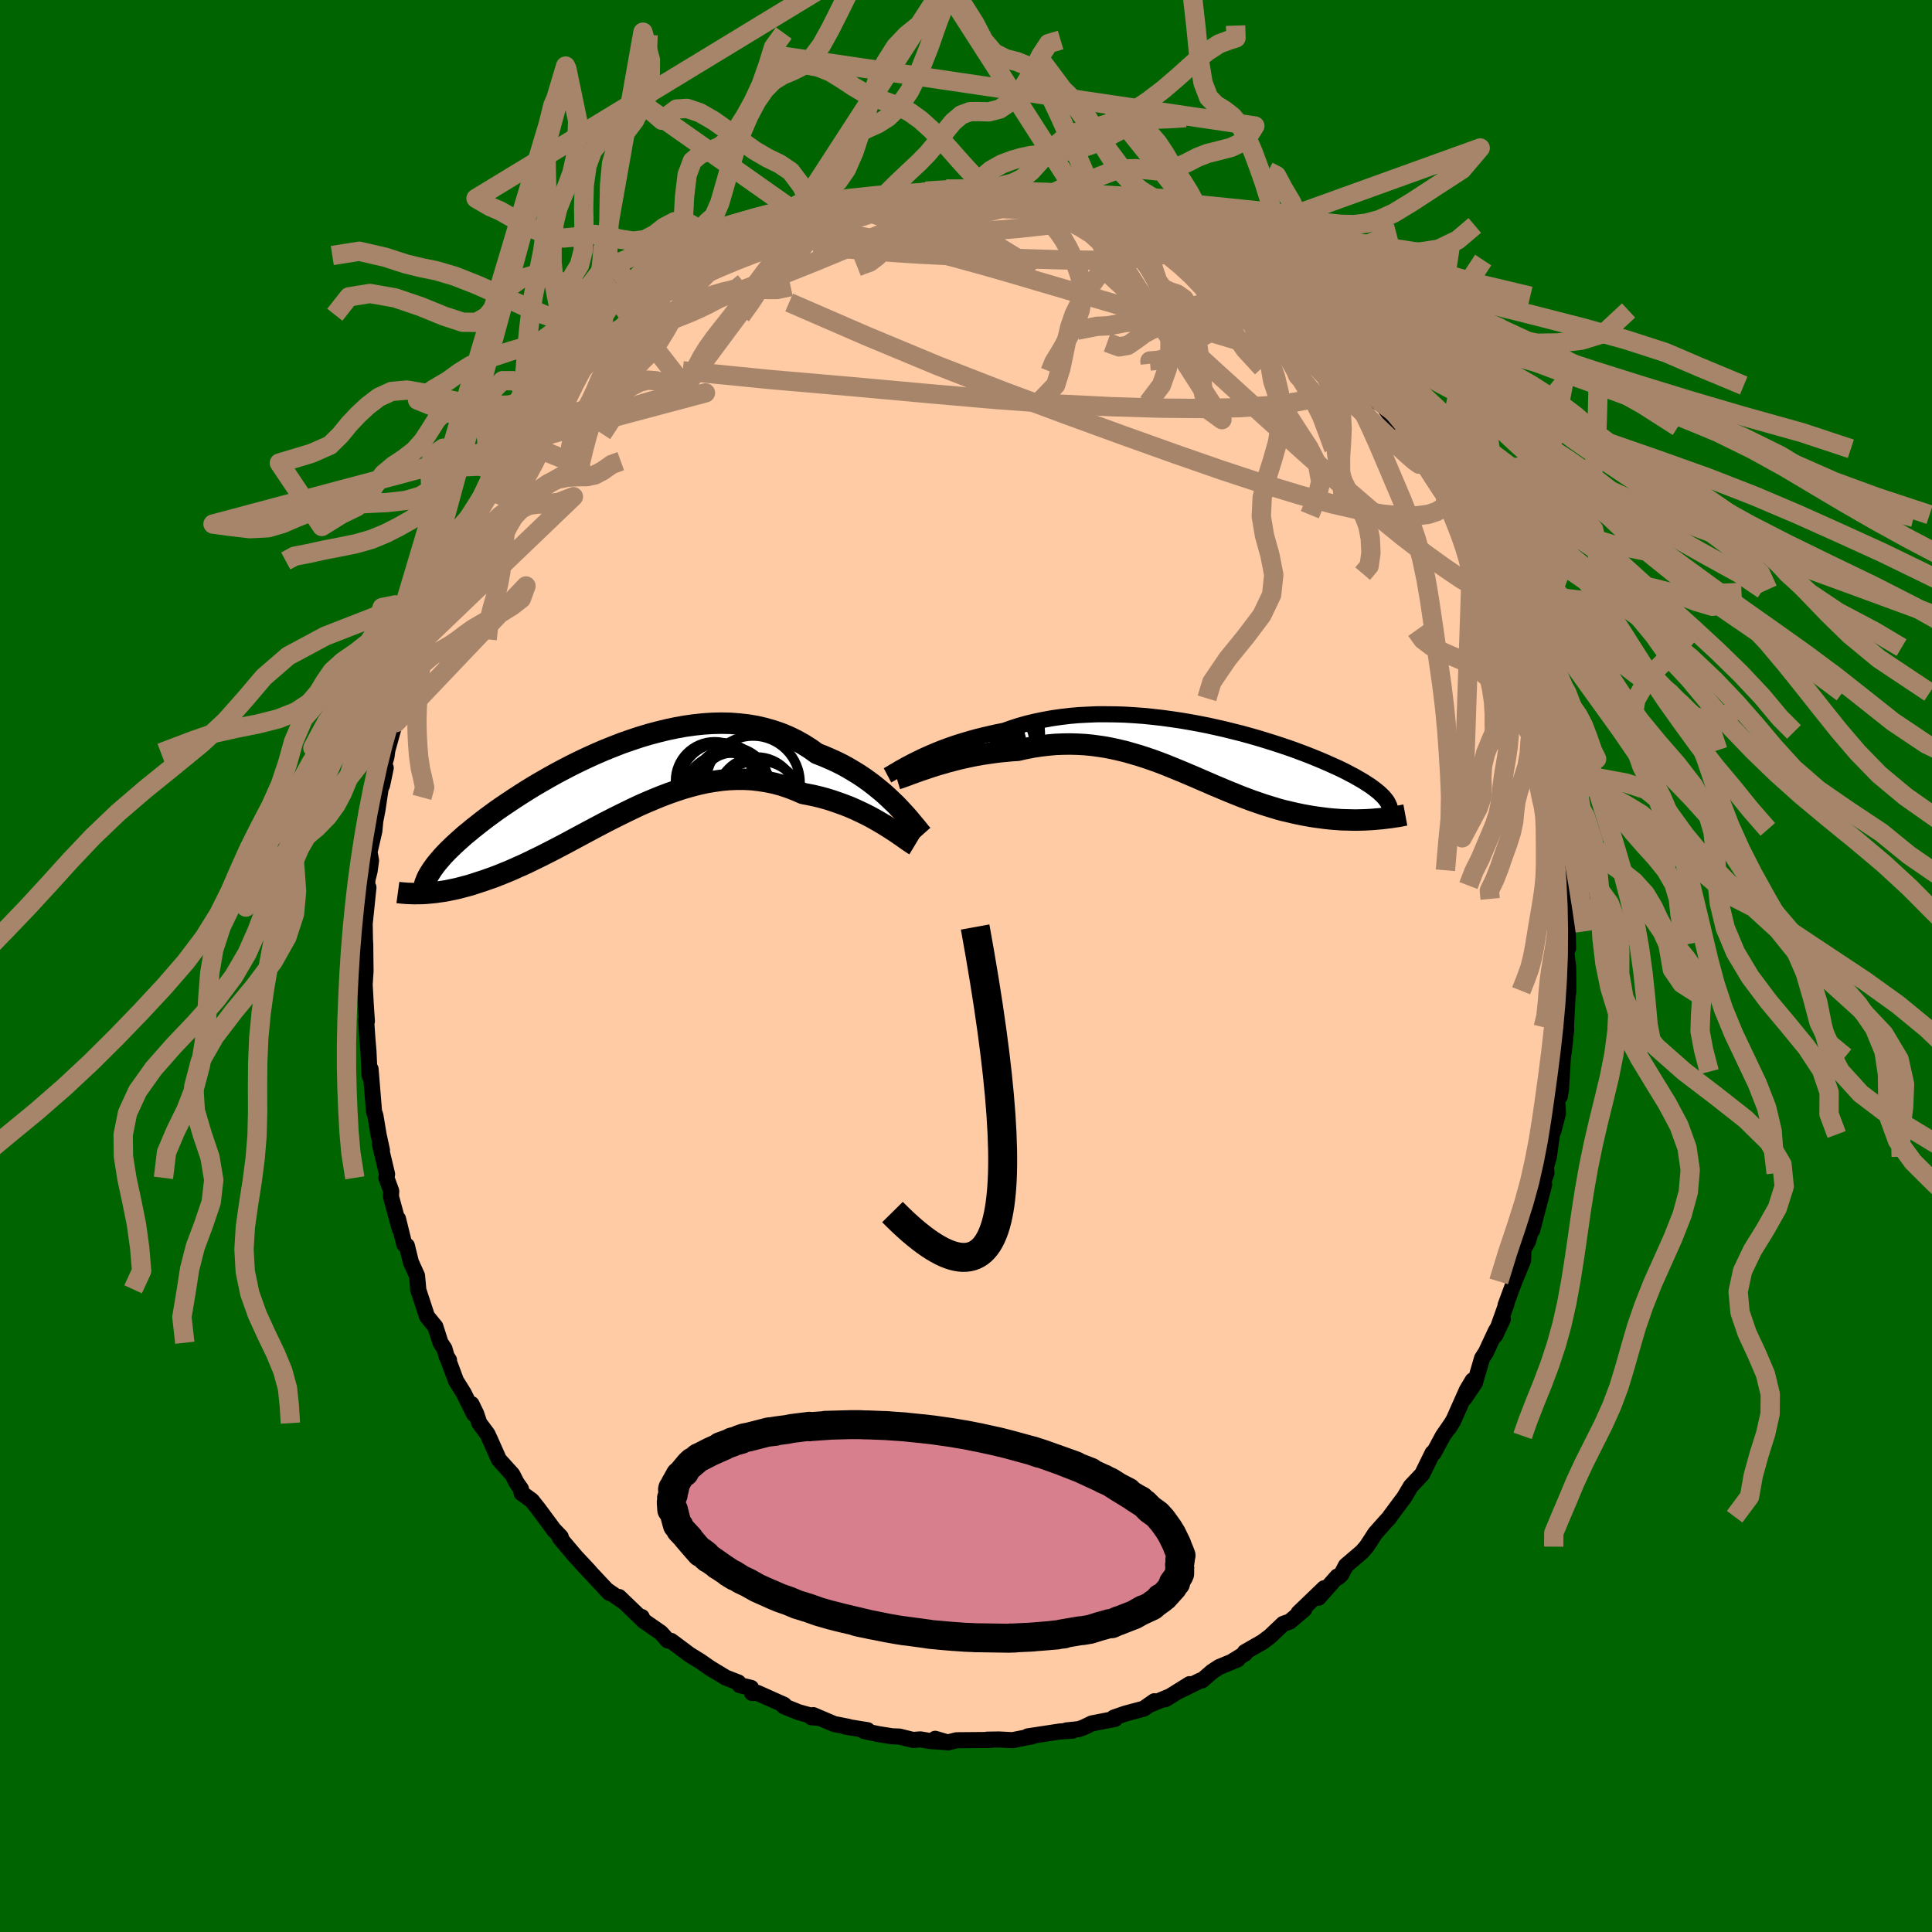 
  <svg viewBox="-100 -100 200 200" xmlns="http://www.w3.org/2000/svg" width="500" height="500" id="face-svg">
    <defs>
      <clipPath id="leftEyeClipPath">
        <polyline points="29.46,2.27 29.05,1.88 28.63,1.48 28.18,1.07 27.71,0.68 27.22,0.28 26.71,-0.11 26.18,-0.49 25.63,-0.86 25.06,-1.21 24.47,-1.56 23.87,-1.89 23.24,-2.2 22.6,-2.49 21.95,-2.77 21.28,-3.03 20.58,-3.53 19.85,-3.99 19.1,-4.41 18.32,-4.79 17.52,-5.12 16.7,-5.4 15.86,-5.64 15,-5.84 14.12,-5.99 13.22,-6.09 12.32,-6.16 11.4,-6.18 10.47,-6.16 9.53,-6.1 8.59,-6 7.65,-5.87 6.7,-5.7 5.75,-5.5 4.81,-5.27 3.87,-5.02 2.94,-4.74 2.01,-4.43 1.09,-4.11 0.19,-3.76 -0.71,-3.4 -1.59,-3.02 -2.45,-2.63 -3.3,-2.23 -4.13,-1.82 -4.94,-1.4 -5.73,-0.98 -6.5,-0.55 -7.25,-0.12 -7.97,0.3 -8.67,0.73 -9.35,1.16 -10,1.58 -10.63,2 -11.24,2.41 -11.82,2.81 -12.37,3.21 -12.9,3.6 -13.4,3.98 -13.88,4.36 -14.34,4.72 -14.77,5.08 -15.19,5.42 -15.57,5.76 -15.94,6.09 -16.29,6.41 -16.62,6.73 -16.93,7.03 -17.22,7.33 -17.49,7.62 -17.74,7.91 -17.97,8.18 -18.19,8.45 -18.38,8.71 -18.56,8.96 -18.72,9.21 -18.87,9.45 -19,9.68 -19.11,9.91 -19.2,10.13 -19.48,11.45 -19.16,11.43 -18.84,11.4 -18.51,11.37 -18.16,11.33 -17.81,11.28 -17.45,11.23 -17.07,11.17 -16.69,11.09 -16.3,11.01 -15.89,10.92 -15.48,10.81 -15.06,10.7 -14.62,10.58 -14.18,10.44 -13.73,10.29 -13.26,10.14 -12.78,9.97 -12.29,9.8 -11.79,9.61 -11.27,9.4 -10.75,9.19 -10.21,8.96 -9.66,8.71 -9.09,8.46 -8.52,8.19 -7.93,7.9 -7.33,7.61 -6.72,7.3 -6.09,6.98 -5.46,6.65 -4.81,6.31 -4.16,5.96 -3.49,5.6 -2.82,5.24 -2.13,4.87 -1.43,4.5 -0.73,4.13 -0.01,3.76 0.71,3.4 1.44,3.04 2.18,2.68 2.92,2.33 3.67,2 4.43,1.68 5.19,1.37 5.96,1.08 6.73,0.81 7.5,0.56 8.28,0.34 9.06,0.14 9.84,-0.03 10.62,-0.16 11.41,-0.27 12.19,-0.34 12.97,-0.37 13.75,-0.37 14.53,-0.33 15.3,-0.24 16.07,-0.12 16.84,0.04 17.59,0.24 18.34,0.49 19.09,0.78 19.82,1.1 20.45,1.22 21.07,1.35 21.69,1.5 22.3,1.67 22.9,1.86 23.48,2.06 24.06,2.27 24.63,2.49 25.18,2.73 25.72,2.98 26.24,3.23 26.75,3.49 27.24,3.76 27.71,4.03 28.17,4.3" />
      </clipPath>
      <clipPath id="rightEyeClipPath">
        <polyline points="-30.03,0.7 -29.58,0.48 -29.1,0.26 -28.6,0.04 -28.08,-0.18 -27.53,-0.4 -26.97,-0.61 -26.38,-0.82 -25.78,-1.02 -25.15,-1.21 -24.51,-1.4 -23.85,-1.58 -23.17,-1.75 -22.48,-1.91 -21.77,-2.07 -21.05,-2.21 -20.28,-2.48 -19.48,-2.74 -18.66,-2.97 -17.82,-3.17 -16.95,-3.35 -16.07,-3.51 -15.17,-3.64 -14.25,-3.75 -13.33,-3.83 -12.38,-3.88 -11.43,-3.92 -10.47,-3.92 -9.51,-3.91 -8.54,-3.88 -7.57,-3.82 -6.6,-3.75 -5.63,-3.65 -4.66,-3.54 -3.71,-3.41 -2.76,-3.27 -1.82,-3.11 -0.89,-2.94 0.03,-2.76 0.93,-2.56 1.82,-2.36 2.69,-2.14 3.54,-1.93 4.37,-1.7 5.18,-1.47 5.97,-1.23 6.74,-0.99 7.48,-0.75 8.2,-0.51 8.89,-0.27 9.56,-0.02 10.2,0.22 10.81,0.46 11.4,0.7 11.97,0.94 12.5,1.17 13.01,1.4 13.5,1.62 13.96,1.84 14.4,2.06 14.81,2.28 15.2,2.48 15.56,2.69 15.91,2.89 16.23,3.08 16.53,3.28 16.82,3.46 17.08,3.65 17.32,3.83 17.55,4.01 17.76,4.18 17.94,4.35 18.12,4.52 18.27,4.68 18.4,4.84 18.52,4.99 18.63,5.15 18.71,5.3 18.78,5.45 18.84,5.59 17.38,6.94 17.03,6.97 16.66,6.99 16.29,7.01 15.91,7.02 15.52,7.03 15.13,7.03 14.73,7.02 14.32,7.01 13.9,7 13.48,6.97 13.05,6.94 12.62,6.9 12.18,6.85 11.73,6.79 11.27,6.73 10.81,6.66 10.34,6.58 9.85,6.49 9.37,6.39 8.87,6.28 8.36,6.16 7.85,6.04 7.33,5.9 6.81,5.74 6.28,5.58 5.74,5.41 5.19,5.22 4.64,5.03 4.08,4.82 3.52,4.61 2.95,4.38 2.38,4.15 1.8,3.91 1.21,3.66 0.61,3.41 0.02,3.15 -0.59,2.89 -1.2,2.62 -1.82,2.36 -2.45,2.09 -3.08,1.83 -3.72,1.57 -4.36,1.31 -5.01,1.06 -5.67,0.82 -6.34,0.59 -7.02,0.37 -7.7,0.17 -8.39,-0.03 -9.09,-0.2 -9.8,-0.36 -10.51,-0.5 -11.23,-0.61 -11.96,-0.71 -12.7,-0.78 -13.45,-0.82 -14.2,-0.84 -14.96,-0.83 -15.73,-0.8 -16.5,-0.73 -17.27,-0.64 -18.06,-0.52 -18.84,-0.37 -19.63,-0.19 -20.26,-0.15 -20.89,-0.09 -21.52,-0.03 -22.14,0.05 -22.76,0.14 -23.37,0.23 -23.98,0.34 -24.58,0.46 -25.17,0.59 -25.75,0.72 -26.32,0.87 -26.87,1.01 -27.41,1.17 -27.94,1.32 -28.44,1.48" />
      </clipPath>
      <filter id="fuzzy">
        <feTurbulence id="turbulence" baseFrequency="0.05" numOctaves="3" type="noise" result="noise" />
        <feDisplacementMap in="SourceGraphic" in2="noise" scale="2" />
      </filter>
      <linearGradient id="rainbowGradient" x1="0%" y1="0%" x2="100%" y2="0%">
        <stop offset="0%" style="stop-color: rgb(80, 68, 68); stop-opacity: 1" />
        <stop offset="50%" style="stop-color: rgb(123, 104, 238); stop-opacity: 1" />
        <stop offset="100%" style="stop-color: rgb(185, 55, 55); stop-opacity: 1" />
      </linearGradient>
    </defs>
    <rect x="-100" y="-100" width="100%" height="100%" fill="rgb(0, 100, 0)" />
    <polyline id="faceContour" points="62.33,0.03 62.35,1.42 62.34,2.77 62.32,2.32 62.11,6.19 62.13,6.58 61.89,8.8 61.69,10.13 61.79,9.4 61.6,12.71 61.47,13.5 61.19,13.72 61.28,15.24 60.83,16.99 60.66,17.44 60.34,19.74 60.04,20.78 60.09,21.44 59.71,22.46 59.48,23.76 59.85,22.61 58.62,27.33 58.6,26.92 58.19,28.47 57.7,29.36 57.67,30.47 56.77,32.65 56.6,33.1 55.85,35.13 55.95,34.97 54.78,38.24 55.57,36.56 54.82,37.84 53.83,39.97 53.42,40.61 52.68,43.15 51.61,44.74 52.45,42.9 51.85,43.9 50.5,46.94 49.98,47.83 50.42,47.12 49.37,48.64 48.41,50.42 48.3,50.41 47.22,52.61 46.05,53.85 45.36,55.01 44.79,55.77 43.87,57.01 43.82,57.11 43.55,57.39 42.36,58.73 41.85,59.52 41.46,60.11 41,60.64 39.33,62.07 38.84,63 38.53,63.28 38.44,63.2 36.5,65.39 37.08,64.41 34.42,66.97 35.02,66.59 33.52,67.86 32.84,68.1 31.47,69.4 30.71,69.97 28.88,71.02 28.88,71.18 27.6,71.97 28.12,71.78 26.21,72.57 25.49,73.04 24.42,73.96 24.25,73.97 22.16,75 23.15,74.34 20.63,75.91 21.08,75.62 18.93,76.51 19.5,76.11 18.4,76.88 16.5,77.39 15.31,77.8 15.43,77.94 13.02,78.41 12.2,78.81 11.67,79 10.4,79.13 11.02,79.16 9.74,79.24 6.39,79.75 6.84,79.75 6.54,79.8 4.83,80.14 4.77,80.14 3.41,80.07 2.2,80.09 2.54,80.12 -0.98,80.15 -1.89,80.38 -3.19,80 -2.27,80.33 -3.74,80.23 -4.73,80.06 -5.48,80.12 -6.89,79.77 -7.65,79.74 -9.04,79.52 -10.56,79.2 -10.19,79.11 -12.48,78.74 -12.17,78.76 -13.65,78.47 -15.81,77.55 -16,77.77 -15.2,77.84 -17.35,77.24 -18.88,76.62 -18.79,76.65 -18.84,76.48 -21.59,75.25 -22.16,75.25 -22.25,74.73 -23.44,74.44 -23.57,74.17 -24.86,73.67 -26.51,72.67 -27.53,71.96 -28.65,71.27 -28.86,71.11 -30.52,69.87 -30.87,69.82 -31.59,69.02 -33.41,67.76 -33.57,67.39 -33.55,67.6 -35.92,65.32 -35.47,65.79 -37.26,64.55 -36.9,64.91 -38.73,62.96 -39.85,61.76 -38.96,62.69 -40.42,61.13 -42.05,59.2 -41.95,59.1 -42.57,58.45 -42.59,58.46 -44.24,56.23 -44.95,55.33 -46,54.57 -46.07,54.14 -46.53,53.48 -46.96,52.64 -48.35,51.1 -49.28,49.01 -49.54,48.45 -50.38,47.32 -50.7,46.36 -51.19,45.35 -50.93,46.38 -51.99,44.23 -52.79,42.95 -53.67,40.58 -53.52,40.79 -53.76,40.43 -53.99,39.62 -54.4,39 -54.93,37.34 -55.8,36.27 -56.72,33.47 -56.71,33.35 -56.83,32.06 -57.46,30.67 -57.88,28.96 -58.15,28.81 -58.8,26.17 -58.62,27.21 -59.53,23.87 -59.5,23.3 -60,21.93 -59.93,21.55 -60.67,18.44 -60.46,19.07 -60.8,17.51 -60.84,17.28 -61.14,15.48 -61.28,15.07 -61.64,10.67 -61.68,11.49 -61.74,11.33 -61.86,8.8 -61.97,7.5 -62.1,5.6 -62.02,5.71 -62.13,4.11 -62.25,1.93 -62.16,0.52 -62.18,-0.97 -62.19,-2.19 -62.22,-2.74 -62.26,-5.1 -62.27,-4.16 -61.86,-8.13 -62.11,-6.77 -61.95,-9 -61.74,-9.82 -61.59,-10.92 -61.75,-11.79 -61.25,-13.97 -61.15,-15.01 -60.93,-16.14 -60.6,-18.35 -60.44,-18.74 -60.07,-20.51 -60.41,-20.17 -59.99,-21.68 -59.9,-22.35 -58.94,-25.81 -59,-25.2 -58.72,-26.23 -58.5,-27.41 -58.03,-29.18 -57.72,-30.47 -56.64,-33.24 -56.6,-33.7 -56.45,-34.22 -55.77,-35.61 -55.62,-35.72 -55.1,-37.55 -55.04,-37.55 -53.98,-40.23 -54.1,-39.63 -52.75,-42.67 -52.67,-42.81 -51.82,-44.76 -51.11,-45.75 -50.94,-45.89 -50.69,-46.62 -49.35,-48.69 -48.44,-50.64 -47.55,-51.84 -48.67,-50.22 -47.52,-52.34 -47.14,-52.85 -45.7,-54.62 -45.16,-55.6 -43.92,-56.79 -44.17,-56.41 -43.75,-57.02 -43.68,-57.61 -41.56,-59.97 -41.35,-60.47 -39.59,-62.03 -39.03,-62.49 -38.51,-63.2 -39.24,-62.6 -37.44,-64.16 -36.5,-65.24 -35.24,-66.12 -35.05,-66.26 -34.59,-66.67 -34.34,-66.96 -33.11,-68.06 -31.58,-69.47 -31,-69.68 -30.44,-70.22 -30.36,-70.13 -27.93,-71.76 -26.87,-72.29 -26.19,-72.95 -25.11,-73.53 -25.33,-73.22 -24.07,-74.07 -22.69,-74.78 -21.12,-75.6 -22.15,-75.05 -19.61,-76.01 -19.34,-76.2 -18.21,-76.79 -16.33,-77.36 -16.89,-77.53 -15.23,-77.97 -15.83,-77.79 -13.07,-78.61 -12.24,-78.69 -11.94,-78.85 -10.61,-79.11 -9.82,-79.25 -8.36,-79.46 -9.15,-79.26 -6.25,-79.78 -5.59,-79.78 -3.9,-80.31 -4.16,-80.21 -1.61,-80.22 -2.03,-80.4 -1.68,-80.18 0.48,-80.46 1.29,-80.43 0.75,-80.4 2.71,-80.15 3.34,-80.32 5.6,-79.99 7.05,-79.79 5.86,-79.94 6.82,-79.78 8.12,-79.47 9.78,-79.39 10.57,-79.15 12.27,-78.69 12.87,-78.43 12.83,-78.53 13.7,-78.5 17.06,-77.32 17.36,-77.3 17.44,-77.01 19.74,-76.21 19.5,-76.36 21.34,-75.29 20.79,-75.71 22.84,-74.68 21.58,-75.28 23.87,-74.09 25.64,-73.21 25.19,-73.26 25.95,-73.01 27.4,-72.09 27.96,-71.72 29.4,-70.89 29.71,-70.54 32.21,-68.74 31.69,-69.34 32.1,-68.84 33.08,-67.88 35.24,-66.32 35.55,-65.82 36.48,-65.34 36.2,-65.12 36.9,-64.5 37.49,-63.82 39.77,-61.92 39.25,-62.44 39.89,-61.53 41.35,-60.09 41.26,-60.05 42.71,-58.3 42.49,-58.74 43.17,-58.05 44.77,-55.81 45.63,-54.9 46.85,-52.85 46.26,-53.54 46.78,-53.09 48,-50.98 49.07,-49.29 49.69,-48.41 49.57,-49.04 50.27,-47.04 50.72,-46.72 50.81,-46.45 51.76,-44.43 52.26,-43.21 52.38,-43.26 53.74,-39.96 54.07,-40.32 54.3,-38.97 55.46,-36.84 55.13,-37.09 55.94,-35.34 56.4,-34.25 56.43,-33.78 56.65,-32.96 57.7,-30.08 58.4,-28.3 58.49,-28.18 58.6,-27.71 59.26,-24.94 59.36,-24.23 59.35,-24.23 59.63,-23.48 60.38,-19.17 60.54,-19.22 60.3,-20.05 60.72,-17.43 61.03,-15.76 60.96,-16.43 61.19,-14.14 61.5,-12.69 61.6,-11.89 61.85,-9.91 61.91,-8.86 62.06,-7.95 62.21,-5.55 62.18,-4.71 62.29,-3.6 62.33,-1.85 62.14,-1.4 62.33,0.03 62.35,1.42" fill="rgb(255, 203, 164)" stroke="black" stroke-width="1.667" stroke-linejoin="round" filter="url(#fuzzy)" />
    <g transform="translate(24.99 -22.14)">
      <polyline id="rightCountour" points="-30.03,0.7 -29.58,0.48 -29.1,0.26 -28.6,0.04 -28.08,-0.18 -27.53,-0.4 -26.97,-0.61 -26.38,-0.82 -25.78,-1.02 -25.15,-1.21 -24.51,-1.4 -23.85,-1.58 -23.17,-1.75 -22.48,-1.91 -21.77,-2.07 -21.05,-2.21 -20.28,-2.48 -19.48,-2.74 -18.66,-2.97 -17.82,-3.17 -16.95,-3.35 -16.07,-3.51 -15.17,-3.64 -14.25,-3.75 -13.33,-3.83 -12.38,-3.88 -11.43,-3.92 -10.47,-3.92 -9.51,-3.91 -8.54,-3.88 -7.57,-3.82 -6.6,-3.75 -5.63,-3.65 -4.66,-3.54 -3.71,-3.41 -2.76,-3.27 -1.82,-3.11 -0.89,-2.94 0.03,-2.76 0.93,-2.56 1.82,-2.36 2.69,-2.14 3.54,-1.93 4.37,-1.7 5.18,-1.47 5.97,-1.23 6.74,-0.99 7.48,-0.75 8.2,-0.51 8.89,-0.27 9.56,-0.02 10.2,0.22 10.81,0.46 11.4,0.7 11.97,0.94 12.5,1.17 13.01,1.4 13.5,1.62 13.96,1.84 14.4,2.06 14.81,2.28 15.2,2.48 15.56,2.69 15.91,2.89 16.23,3.08 16.53,3.28 16.82,3.46 17.08,3.65 17.32,3.83 17.55,4.01 17.76,4.18 17.94,4.35 18.12,4.52 18.27,4.68 18.4,4.84 18.52,4.99 18.63,5.15 18.71,5.3 18.78,5.45 18.84,5.59 17.38,6.94 17.03,6.97 16.66,6.99 16.29,7.01 15.91,7.02 15.52,7.03 15.13,7.03 14.73,7.02 14.32,7.01 13.9,7 13.48,6.97 13.05,6.94 12.62,6.9 12.18,6.85 11.73,6.79 11.27,6.73 10.81,6.66 10.34,6.58 9.85,6.49 9.37,6.39 8.87,6.28 8.36,6.16 7.85,6.04 7.33,5.9 6.81,5.74 6.28,5.58 5.74,5.41 5.19,5.22 4.64,5.03 4.08,4.82 3.52,4.61 2.95,4.38 2.38,4.15 1.8,3.91 1.21,3.66 0.61,3.41 0.02,3.15 -0.59,2.89 -1.2,2.62 -1.82,2.36 -2.45,2.09 -3.08,1.83 -3.72,1.57 -4.36,1.31 -5.01,1.06 -5.67,0.82 -6.34,0.59 -7.02,0.37 -7.7,0.17 -8.39,-0.03 -9.09,-0.2 -9.8,-0.36 -10.51,-0.5 -11.23,-0.61 -11.96,-0.71 -12.7,-0.78 -13.45,-0.82 -14.2,-0.84 -14.96,-0.83 -15.73,-0.8 -16.5,-0.73 -17.27,-0.64 -18.06,-0.52 -18.84,-0.37 -19.63,-0.19 -20.26,-0.15 -20.89,-0.09 -21.52,-0.03 -22.14,0.05 -22.76,0.14 -23.37,0.23 -23.98,0.34 -24.58,0.46 -25.17,0.59 -25.75,0.72 -26.32,0.87 -26.87,1.01 -27.41,1.17 -27.94,1.32 -28.44,1.48" fill="white" stroke="white" stroke-width="0" stroke-linejoin="round" filter="url(#fuzzy)" />
    </g>
    <g transform="translate(-36.7 -18.96)">
      <polyline id="leftCountour" points="29.46,2.27 29.05,1.88 28.63,1.48 28.18,1.07 27.71,0.68 27.22,0.28 26.71,-0.11 26.18,-0.49 25.63,-0.86 25.06,-1.21 24.47,-1.56 23.87,-1.89 23.24,-2.2 22.6,-2.49 21.95,-2.77 21.28,-3.03 20.58,-3.53 19.85,-3.99 19.1,-4.41 18.32,-4.79 17.52,-5.12 16.7,-5.4 15.86,-5.64 15,-5.84 14.12,-5.99 13.22,-6.09 12.32,-6.16 11.4,-6.18 10.47,-6.16 9.53,-6.1 8.59,-6 7.65,-5.87 6.7,-5.7 5.75,-5.5 4.81,-5.27 3.87,-5.02 2.94,-4.74 2.01,-4.43 1.09,-4.11 0.19,-3.76 -0.71,-3.4 -1.59,-3.02 -2.45,-2.63 -3.3,-2.23 -4.13,-1.82 -4.94,-1.4 -5.73,-0.98 -6.5,-0.55 -7.25,-0.12 -7.97,0.3 -8.67,0.73 -9.35,1.16 -10,1.58 -10.63,2 -11.24,2.41 -11.82,2.81 -12.37,3.21 -12.9,3.6 -13.4,3.98 -13.88,4.36 -14.34,4.72 -14.77,5.08 -15.19,5.42 -15.57,5.76 -15.94,6.09 -16.29,6.41 -16.62,6.73 -16.93,7.03 -17.22,7.33 -17.49,7.62 -17.74,7.91 -17.97,8.18 -18.19,8.45 -18.38,8.71 -18.56,8.96 -18.72,9.21 -18.87,9.45 -19,9.68 -19.11,9.91 -19.2,10.13 -19.48,11.45 -19.16,11.43 -18.84,11.4 -18.51,11.37 -18.16,11.33 -17.81,11.28 -17.45,11.23 -17.07,11.17 -16.69,11.09 -16.3,11.01 -15.89,10.92 -15.48,10.81 -15.06,10.7 -14.62,10.58 -14.18,10.44 -13.73,10.29 -13.26,10.14 -12.78,9.97 -12.29,9.8 -11.79,9.61 -11.27,9.4 -10.75,9.19 -10.21,8.96 -9.66,8.71 -9.09,8.46 -8.52,8.19 -7.93,7.9 -7.33,7.61 -6.72,7.3 -6.09,6.98 -5.46,6.65 -4.81,6.31 -4.16,5.96 -3.49,5.6 -2.82,5.24 -2.13,4.87 -1.43,4.5 -0.73,4.13 -0.01,3.76 0.71,3.4 1.44,3.04 2.18,2.68 2.92,2.33 3.67,2 4.43,1.68 5.19,1.37 5.96,1.08 6.73,0.81 7.5,0.56 8.28,0.34 9.06,0.14 9.84,-0.03 10.62,-0.16 11.41,-0.27 12.19,-0.34 12.97,-0.37 13.75,-0.37 14.53,-0.33 15.3,-0.24 16.07,-0.12 16.84,0.04 17.59,0.24 18.34,0.49 19.09,0.78 19.82,1.1 20.45,1.22 21.07,1.35 21.69,1.5 22.3,1.67 22.9,1.86 23.48,2.06 24.06,2.27 24.63,2.49 25.18,2.73 25.72,2.98 26.24,3.23 26.75,3.49 27.24,3.76 27.71,4.03 28.17,4.3" fill="white" stroke="white" stroke-width="0" stroke-linejoin="round" filter="url(#fuzzy)" />
    </g>
    <g transform="translate(24.99 -22.14)">
      <polyline id="rightUpper" points="-33.12,2.4 -32.93,2.3 -32.72,2.18 -32.48,2.03 -32.21,1.88 -31.92,1.7 -31.59,1.52 -31.24,1.32 -30.86,1.12 -30.46,0.91 -30.03,0.7 -29.58,0.48 -29.1,0.26 -28.6,0.04 -28.08,-0.18 -27.53,-0.4 -26.97,-0.61 -26.38,-0.82 -25.78,-1.02 -25.15,-1.21 -24.51,-1.4 -23.85,-1.58 -23.17,-1.75 -22.48,-1.91 -21.77,-2.07 -21.05,-2.21 -20.28,-2.48 -19.48,-2.74 -18.66,-2.97 -17.82,-3.17 -16.95,-3.35 -16.07,-3.51 -15.17,-3.64 -14.25,-3.75 -13.33,-3.83 -12.38,-3.88 -11.43,-3.92 -10.47,-3.92 -9.51,-3.91 -8.54,-3.88 -7.57,-3.82 -6.6,-3.75 -5.63,-3.65 -4.66,-3.54 -3.71,-3.41 -2.76,-3.27 -1.82,-3.11 -0.89,-2.94 0.03,-2.76 0.93,-2.56 1.82,-2.36 2.69,-2.14 3.54,-1.93 4.37,-1.7 5.18,-1.47 5.97,-1.23 6.74,-0.99 7.48,-0.75 8.2,-0.51 8.89,-0.27 9.56,-0.02 10.2,0.22 10.81,0.46 11.4,0.7 11.97,0.94 12.5,1.17 13.01,1.4 13.5,1.62 13.96,1.84 14.4,2.06 14.81,2.28 15.2,2.48 15.56,2.69 15.91,2.89 16.23,3.08 16.53,3.28 16.82,3.46 17.08,3.65 17.32,3.83 17.55,4.01 17.76,4.18 17.94,4.35 18.12,4.52 18.27,4.68 18.4,4.84 18.52,4.99 18.63,5.15 18.71,5.3 18.78,5.45 18.84,5.59 18.88,5.73 18.91,5.88 18.92,6.01 18.93,6.15 18.91,6.28 18.89,6.42 18.85,6.55 18.8,6.68 18.74,6.8 18.67,6.93" fill="none" stroke="black" stroke-width="1.667" stroke-linejoin="round" filter="url(#fuzzy)" />
      <polyline id="rightLower" points="-32.14,2.77 -31.91,2.7 -31.65,2.61 -31.35,2.5 -31.02,2.38 -30.65,2.24 -30.26,2.1 -29.84,1.95 -29.4,1.8 -28.93,1.64 -28.44,1.48 -27.94,1.32 -27.41,1.17 -26.87,1.01 -26.32,0.87 -25.75,0.72 -25.17,0.59 -24.58,0.46 -23.98,0.34 -23.37,0.23 -22.76,0.14 -22.14,0.05 -21.52,-0.03 -20.89,-0.09 -20.26,-0.15 -19.63,-0.19 -18.84,-0.37 -18.06,-0.52 -17.27,-0.64 -16.5,-0.73 -15.73,-0.8 -14.96,-0.83 -14.2,-0.84 -13.45,-0.82 -12.7,-0.78 -11.96,-0.71 -11.23,-0.61 -10.51,-0.5 -9.8,-0.36 -9.09,-0.2 -8.39,-0.03 -7.7,0.17 -7.02,0.37 -6.34,0.59 -5.67,0.82 -5.01,1.06 -4.36,1.31 -3.72,1.57 -3.08,1.83 -2.45,2.09 -1.82,2.36 -1.2,2.62 -0.59,2.89 0.02,3.15 0.61,3.41 1.21,3.66 1.8,3.91 2.38,4.15 2.95,4.38 3.52,4.61 4.08,4.82 4.64,5.03 5.19,5.22 5.74,5.41 6.28,5.58 6.81,5.74 7.33,5.9 7.85,6.04 8.36,6.16 8.87,6.28 9.37,6.39 9.85,6.49 10.34,6.58 10.81,6.66 11.27,6.73 11.73,6.79 12.18,6.85 12.62,6.9 13.05,6.94 13.48,6.97 13.9,7 14.32,7.01 14.73,7.02 15.13,7.03 15.52,7.03 15.91,7.02 16.29,7.01 16.66,6.99 17.03,6.97 17.38,6.94 17.73,6.91 18.07,6.88 18.4,6.84 18.72,6.8 19.04,6.76 19.35,6.71 19.64,6.67 19.94,6.62 20.22,6.56 20.49,6.51" fill="none" stroke="black" stroke-width="2.222" stroke-linejoin="round" filter="url(#fuzzy)" />
      <circle r="4.366" cx="-23.568" cy="-0.587" stroke="black" fill="none" stroke-width="1.0" filter="url(#fuzzy)" clip-path="url(#rightEyeClipPath)" /><circle r="4.016" cx="-24.003" cy="-1.527" stroke="black" fill="none" stroke-width="1.0" filter="url(#fuzzy)" clip-path="url(#rightEyeClipPath)" /><circle r="4.834" cx="-25.213" cy="-1.672" stroke="black" fill="none" stroke-width="1.0" filter="url(#fuzzy)" clip-path="url(#rightEyeClipPath)" /><circle r="4.998" cx="-22.303" cy="-1.892" stroke="black" fill="none" stroke-width="1.0" filter="url(#fuzzy)" clip-path="url(#rightEyeClipPath)" /><circle r="4.742" cx="-25.733" cy="-0.742" stroke="black" fill="none" stroke-width="1.0" filter="url(#fuzzy)" clip-path="url(#rightEyeClipPath)" /><circle r="3.758" cx="-23.908" cy="1.823" stroke="black" fill="none" stroke-width="1.0" filter="url(#fuzzy)" clip-path="url(#rightEyeClipPath)" /><circle r="4.848" cx="-22.733" cy="-0.597" stroke="black" fill="none" stroke-width="1.0" filter="url(#fuzzy)" clip-path="url(#rightEyeClipPath)" /><circle r="3.044" cx="-22.508" cy="1.518" stroke="black" fill="none" stroke-width="1.0" filter="url(#fuzzy)" clip-path="url(#rightEyeClipPath)" /><circle r="3.25" cx="-21.208" cy="-1.462" stroke="black" fill="none" stroke-width="1.0" filter="url(#fuzzy)" clip-path="url(#rightEyeClipPath)" /><circle r="3.798" cx="-25.473" cy="0.473" stroke="black" fill="none" stroke-width="1.0" filter="url(#fuzzy)" clip-path="url(#rightEyeClipPath)" />
      </g>
    <g transform="translate(-36.7 -18.96)">
      <polyline id="leftUpper" points="32.18,5.39 32.02,5.21 31.83,4.98 31.62,4.72 31.38,4.43 31.12,4.12 30.84,3.78 30.53,3.42 30.19,3.05 29.84,2.67 29.46,2.27 29.05,1.88 28.63,1.48 28.18,1.07 27.71,0.68 27.22,0.28 26.71,-0.11 26.18,-0.49 25.63,-0.86 25.06,-1.21 24.47,-1.56 23.87,-1.89 23.24,-2.2 22.6,-2.49 21.95,-2.77 21.28,-3.03 20.58,-3.53 19.85,-3.99 19.1,-4.41 18.32,-4.79 17.52,-5.12 16.7,-5.4 15.86,-5.64 15,-5.84 14.12,-5.99 13.22,-6.09 12.32,-6.16 11.4,-6.18 10.47,-6.16 9.53,-6.1 8.59,-6 7.65,-5.87 6.7,-5.7 5.75,-5.5 4.81,-5.27 3.87,-5.02 2.94,-4.74 2.01,-4.43 1.09,-4.11 0.19,-3.76 -0.71,-3.4 -1.59,-3.02 -2.45,-2.63 -3.3,-2.23 -4.13,-1.82 -4.94,-1.4 -5.73,-0.98 -6.5,-0.55 -7.25,-0.12 -7.97,0.3 -8.67,0.73 -9.35,1.16 -10,1.58 -10.63,2 -11.24,2.41 -11.82,2.81 -12.37,3.21 -12.9,3.6 -13.4,3.98 -13.88,4.36 -14.34,4.72 -14.77,5.08 -15.19,5.42 -15.57,5.76 -15.94,6.09 -16.29,6.41 -16.62,6.73 -16.93,7.03 -17.22,7.33 -17.49,7.62 -17.74,7.91 -17.97,8.18 -18.19,8.45 -18.38,8.71 -18.56,8.96 -18.72,9.21 -18.87,9.45 -19,9.68 -19.11,9.91 -19.2,10.13 -19.29,10.35 -19.35,10.56 -19.4,10.77 -19.44,10.97 -19.46,11.17 -19.48,11.36 -19.47,11.55 -19.46,11.73 -19.43,11.91 -19.39,12.09" fill="none" stroke="black" stroke-width="2.222" stroke-linejoin="round" filter="url(#fuzzy)" />
      <polyline id="leftLower" points="31.41,6.45 31.21,6.33 30.98,6.18 30.72,6 30.43,5.8 30.12,5.58 29.77,5.34 29.41,5.09 29.01,4.83 28.6,4.57 28.17,4.3 27.71,4.03 27.24,3.76 26.75,3.49 26.24,3.23 25.72,2.98 25.18,2.73 24.63,2.49 24.06,2.27 23.48,2.06 22.9,1.86 22.3,1.67 21.69,1.5 21.07,1.35 20.45,1.22 19.82,1.1 19.09,0.78 18.34,0.49 17.59,0.24 16.84,0.04 16.07,-0.12 15.3,-0.24 14.53,-0.33 13.75,-0.37 12.97,-0.37 12.19,-0.34 11.41,-0.27 10.62,-0.16 9.84,-0.03 9.06,0.14 8.28,0.34 7.5,0.56 6.73,0.81 5.96,1.08 5.19,1.37 4.43,1.68 3.67,2 2.92,2.33 2.18,2.68 1.44,3.04 0.71,3.4 -0.01,3.76 -0.73,4.13 -1.43,4.5 -2.13,4.87 -2.82,5.24 -3.49,5.6 -4.16,5.96 -4.81,6.31 -5.46,6.65 -6.09,6.98 -6.72,7.3 -7.33,7.61 -7.93,7.9 -8.52,8.19 -9.09,8.46 -9.66,8.71 -10.21,8.96 -10.75,9.19 -11.27,9.4 -11.79,9.61 -12.29,9.8 -12.78,9.97 -13.26,10.14 -13.73,10.29 -14.18,10.44 -14.62,10.58 -15.06,10.7 -15.48,10.81 -15.89,10.92 -16.3,11.01 -16.69,11.09 -17.07,11.17 -17.45,11.23 -17.81,11.28 -18.16,11.33 -18.51,11.37 -18.84,11.4 -19.16,11.43 -19.48,11.45 -19.78,11.46 -20.08,11.46 -20.36,11.47 -20.64,11.46 -20.91,11.45 -21.17,11.44 -21.42,11.42 -21.66,11.4 -21.89,11.38 -22.11,11.35" fill="none" stroke="black" stroke-width="2.222" stroke-linejoin="round" filter="url(#fuzzy)" />
      <circle r="4.864" cx="14.653" cy="0.01" stroke="black" fill="none" stroke-width="1.0" filter="url(#fuzzy)" clip-path="url(#leftEyeClipPath)" /><circle r="4.04" cx="10.678" cy="-0.205" stroke="black" fill="none" stroke-width="1.0" filter="url(#fuzzy)" clip-path="url(#leftEyeClipPath)" /><circle r="3.408" cx="13.978" cy="3.255" stroke="black" fill="none" stroke-width="1.0" filter="url(#fuzzy)" clip-path="url(#leftEyeClipPath)" /><circle r="3.232" cx="14.993" cy="2.435" stroke="black" fill="none" stroke-width="1.0" filter="url(#fuzzy)" clip-path="url(#leftEyeClipPath)" /><circle r="4.334" cx="11.383" cy="0.2" stroke="black" fill="none" stroke-width="1.0" filter="url(#fuzzy)" clip-path="url(#leftEyeClipPath)" /><circle r="4.872" cx="12.088" cy="1.765" stroke="black" fill="none" stroke-width="1.0" filter="url(#fuzzy)" clip-path="url(#leftEyeClipPath)" /><circle r="3.83" cx="12.453" cy="0.15" stroke="black" fill="none" stroke-width="1.0" filter="url(#fuzzy)" clip-path="url(#leftEyeClipPath)" /><circle r="4.784" cx="15.198" cy="2.495" stroke="black" fill="none" stroke-width="1.0" filter="url(#fuzzy)" clip-path="url(#leftEyeClipPath)" /><circle r="4.11" cx="15.028" cy="1.44" stroke="black" fill="none" stroke-width="1.0" filter="url(#fuzzy)" clip-path="url(#leftEyeClipPath)" /><circle r="3.302" cx="12.528" cy="0.195" stroke="black" fill="none" stroke-width="1.0" filter="url(#fuzzy)" clip-path="url(#leftEyeClipPath)" />
    </g>
    <g id="hairs">
      <polyline points="-31.58,-69.47 -30.94,-69.77 -30.02,-70.22 -28.74,-70.84 -27.19,-71.56 -25.53,-72.3 -23.85,-73 -22.17,-73.66 -20.48,-74.29 -18.76,-74.9 -17.01,-75.5 -15.25,-76.09 -13.54,-76.66 -11.89,-77.2 -10.35,-77.72 -8.93,-78.22 -7.64,-78.68 -6.51,-79.08 -5.53,-79.42 -4.72,-79.69 -4.03,-79.92 -3.58,-80.09" fill="none" stroke="rgb(167, 133, 106)" stroke-width="2" stroke-linejoin="round" filter="url(#fuzzy)" /><polyline points="-22.15,-75.05 -20.26,-75.68 -18.73,-75.99 -17.13,-76.13 -15.42,-76.1 -13.55,-75.93 -11.5,-75.63 -9.23,-75.22 -6.75,-74.7 -4.1,-74.09 -1.32,-73.38 1.57,-72.59 4.54,-71.74 7.59,-70.84 10.72,-69.92 13.91,-68.98 17.13,-68.03 20.34,-67.08 23.49,-66.14 26.53,-65.24 29.49,-64.35 32.4,-63.41 35.33,-62.4 38.27,-61.34" fill="none" stroke="rgb(167, 133, 106)" stroke-width="2" stroke-linejoin="round" filter="url(#fuzzy)" /><polyline points="39.25,-62.44 39.84,-61.53 40.05,-60.76 39.78,-60.16 39.04,-59.68 37.86,-59.24 36.25,-58.8 34.16,-58.38 31.54,-58.02 28.33,-57.8 24.51,-57.71 20.08,-57.75 15.05,-57.9 9.42,-58.18 3.15,-58.64 -3.83,-59.25 -11.59,-59.96 -20.14,-60.7 -29.32,-61.61" fill="none" stroke="rgb(167, 133, 106)" stroke-width="2" stroke-linejoin="round" filter="url(#fuzzy)" /><polyline points="10.57,-79.15 11.7,-78.81 12.22,-78.6 12.52,-78.4 12.71,-78.15 12.67,-77.85 12.24,-77.52 11.32,-77.21 9.89,-76.91 7.93,-76.63 5.41,-76.36 2.28,-76.09 -1.48,-75.81 -5.86,-75.54 -10.8,-75.28 -16.25,-75.07" fill="none" stroke="rgb(167, 133, 106)" stroke-width="2" stroke-linejoin="round" filter="url(#fuzzy)" /><polyline points="19.5,-76.36 20.58,-75.75 21.1,-75.44 21.43,-75.17 21.67,-74.87 21.78,-74.55 21.7,-74.25 21.37,-73.98 20.77,-73.75 19.89,-73.54 18.72,-73.36 17.21,-73.21 15.34,-73.11 13.06,-73.06 10.36,-73.09 7.24,-73.18 3.68,-73.3 -0.37,-73.47 -4.96,-73.7 -10.14,-74.04 -15.78,-74.58" fill="none" stroke="rgb(167, 133, 106)" stroke-width="2" stroke-linejoin="round" filter="url(#fuzzy)" /><polyline points="49.69,-48.41 49.68,-48.35 49.62,-47.87 49.32,-47.42 48.74,-47.05 47.86,-46.76 46.64,-46.6 45.07,-46.59 43.11,-46.78 40.73,-47.19 37.89,-47.84 34.57,-48.75 30.76,-49.91 26.43,-51.34 21.6,-53.02 16.26,-54.93 10.39,-57.07 3.99,-59.45 -2.92,-62.14 -10.34,-65.23 -18.31,-68.69" fill="none" stroke="rgb(167, 133, 106)" stroke-width="2" stroke-linejoin="round" filter="url(#fuzzy)" /><polyline points="53.74,-39.96 53.96,-39.84 54.02,-39.35 53.83,-39 53.32,-38.99 52.47,-39.35 51.26,-40.07 49.66,-41.15 47.65,-42.59 45.22,-44.45 42.33,-46.8 38.95,-49.71 35.02,-53.2 30.48,-57.31 25.29,-62.03 19.41,-67.4 12.89,-73.39" fill="none" stroke="rgb(167, 133, 106)" stroke-width="2" stroke-linejoin="round" filter="url(#fuzzy)" /><polyline points="45.63,-54.9 46.26,-53.78 46.5,-53.29 46.76,-52.79 47.01,-52.28 47.1,-51.95 46.9,-51.95 46.39,-52.32 45.57,-53.04 44.43,-54.09 42.98,-55.47 41.16,-57.21 38.93,-59.38 36.25,-62.03 33.08,-65.22 29.39,-68.98" fill="none" stroke="rgb(167, 133, 106)" stroke-width="2" stroke-linejoin="round" filter="url(#fuzzy)" /><polyline points="19.74,-76.21 20.11,-76 20.98,-75.49 21.99,-74.89 23.12,-74.22 24.36,-73.47 25.67,-72.66 27,-71.85 28.26,-71.07 29.4,-70.36 30.37,-69.77 31.1,-69.34 31.54,-69.13 31.73,-69.09 31.87,-69.05" fill="none" stroke="rgb(167, 133, 106)" stroke-width="2" stroke-linejoin="round" filter="url(#fuzzy)" /><polyline points="-6.25,-79.78 -5.43,-79.9 -4.58,-80.04 -3.85,-80.11 -3.27,-80.11 -2.83,-80.06 -2.54,-79.96 -2.38,-79.81 -2.37,-79.59 -2.52,-79.31 -2.85,-78.95 -3.39,-78.51 -4.21,-77.98 -5.34,-77.37 -6.81,-76.66 -8.62,-75.85 -10.74,-74.95 -13.17,-73.93 -15.96,-72.78 -19.14,-71.51 -22.74,-70.13 -26.69,-68.72 -30.88,-67.38" fill="none" stroke="rgb(167, 133, 106)" stroke-width="2" stroke-linejoin="round" filter="url(#fuzzy)" /><polyline points="0.48,-80.46 1,-80.88 1.64,-81.6 2.59,-82.39 3.69,-83.01 4.78,-83.42 5.76,-83.7 6.67,-83.89 7.57,-84.01 8.53,-84.11 9.58,-84.23 10.69,-84.4 11.82,-84.64 12.95,-85 14.11,-85.52 15.37,-86.2 16.75,-86.92 18.19,-87.45 19.54,-87.66 20.82,-87.7 22.75,-87.82" fill="none" stroke="rgb(167, 133, 106)" stroke-width="2" stroke-linejoin="round" filter="url(#fuzzy)" /><polyline points="-3.9,-80.31 -3.47,-80.14 -2.67,-80.01 -1.91,-79.91 -1.15,-79.78 -0.36,-79.64 0.44,-79.53 1.27,-79.43 2.16,-79.28 3.13,-79.09 4.15,-78.85 5.1,-78.59 5.86,-78.31 6.4,-77.99 6.95,-77.61 7.9,-77.3" fill="none" stroke="rgb(167, 133, 106)" stroke-width="2" stroke-linejoin="round" filter="url(#fuzzy)" /><polyline points="-8.36,-79.46 -8.13,-80.06 -7.08,-81.1 -5.95,-82.17 -4.9,-83.15 -3.95,-84.12 -3.06,-85.19 -2.2,-86.33 -1.35,-87.37 -0.48,-88.11 0.41,-88.44 1.35,-88.45 2.36,-88.42 3.49,-88.71 4.7,-89.54 5.89,-90.94 6.93,-92.64 7.74,-94.26 8.55,-95.49 9.79,-95.86" fill="none" stroke="rgb(167, 133, 106)" stroke-width="2" stroke-linejoin="round" filter="url(#fuzzy)" /><polyline points="-23.29,-67.32 -22.36,-68.61 -21.54,-69.85 -20.8,-70.7 -20.07,-71.33 -19.32,-71.96 -18.55,-72.67 -17.78,-73.44 -17.05,-74.26 -16.35,-75.09 -15.67,-75.85 -14.93,-76.46 -14.09,-76.83 -13.15,-77.03 -12.22,-77.29 -11.37,-77.83 -10.59,-78.59 -9.82,-79.25 3.14,-75.66 2.36,-75.87 1.57,-76.22 0.86,-76.7 0.12,-77.21 -0.65,-77.68 -1.43,-78.06 -2.21,-78.33 -3.03,-78.49 -3.91,-78.6 -4.87,-78.71 -5.92,-78.87 -7,-79.02 -8.04,-79.1 -8.94,-79.11 -9.77,-79.12 -10.61,-79.11" fill="none" stroke="rgb(167, 133, 106)" stroke-width="2" stroke-linejoin="round" filter="url(#fuzzy)" /><polyline points="-11.94,-78.85 -10.78,-78.63 -9.75,-77.97 -8.81,-77.58 -7.87,-77.53 -6.86,-77.56 -5.82,-77.52 -4.81,-77.4 -3.85,-77.26 -2.97,-77.15 -2.15,-77 -1.37,-76.75 -0.6,-76.39 0.17,-75.97 0.95,-75.57 1.76,-75.21 2.68,-74.8 3.77,-74.2 5.06,-73.41 6.43,-72.73 -12.24,-78.69 -13.37,-78.19 -14.42,-77.31 -15.25,-76.66 -16.01,-76.27 -16.78,-75.89 -17.57,-75.38 -18.37,-74.7 -19.14,-73.9 -19.89,-73.02 -20.6,-72.11 -21.29,-71.19 -21.97,-70.28 -22.62,-69.4 -23.27,-68.55 -23.91,-67.71 -24.58,-66.85 -25.29,-65.96 -26.02,-65.02 -26.72,-64.05 -27.33,-63.08 -27.82,-62.16 -28.33,-61.19 -29.14,-59.88 -15.83,-77.79 -16.06,-78.83 -17.03,-80.77 -18.14,-82.25 -19.29,-83.03 -20.53,-83.63 -21.87,-84.41 -23.25,-85.4 -24.67,-86.48 -26.11,-87.5 -27.55,-88.33 -28.88,-88.78 -29.96,-88.71 -30.73,-88.13 -31.48,-87.55 -33.04,-88.9 -16.89,-77.53 -16.05,-79.05 -15.2,-79.85 -14.21,-80.43 -13.24,-81.24 -12.38,-82.48 -11.61,-84.24 -10.88,-86.44 -10.13,-88.91 -9.3,-91.35 -8.35,-93.5 -7.29,-95.17 -6.15,-96.37 -5.02,-97.28 -3.92,-98.13 -2.89,-99.11 -1.9,-100.23 -0.9,-101.39 0.11,-102.48 1.09,-103.68 2.07,-105.91 3.74,-110.67 -18.21,-76.79 -17.41,-78.83 -16.67,-78.93 -15.9,-79.02 -15.11,-79.73 -14.32,-81.08 -13.56,-82.76 -12.78,-84.35 -11.96,-85.53 -11.08,-86.28 -10.12,-86.74 -9.1,-87.2 -8.04,-87.88 -6.94,-88.97 -5.85,-90.56 -4.81,-92.64 -3.83,-95.11 -2.92,-97.7 -2.02,-100.01 -0.98,-101.81 0.33,-103.35 1.67,-104.26" fill="none" stroke="rgb(167, 133, 106)" stroke-width="2" stroke-linejoin="round" filter="url(#fuzzy)" /><polyline points="60.96,-16.43 62.02,-14.77 63.28,-13.5 64.8,-12.38 66.32,-11.27 67.64,-10.09 68.68,-8.83 69.51,-7.5 70.32,-6.14 71.21,-4.82 72.08,-3.53 72.66,-2.27 72.89,-0.99 73.12,0.36 74.12,1.82 76.61,3.41" fill="none" stroke="rgb(167, 133, 106)" stroke-width="2" stroke-linejoin="round" filter="url(#fuzzy)" /><polyline points="-24.07,-74.07 -24.85,-73.48 -25.41,-72.99 -26.06,-72.38 -26.84,-71.62 -27.69,-70.75 -28.51,-69.8 -29.26,-68.81 -29.92,-67.79 -30.54,-66.75 -31.13,-65.72 -31.72,-64.76 -32.31,-63.92 -32.93,-63.23 -33.56,-62.6 -34.18,-61.93 -34.78,-61.14 -35.32,-60.24 -35.77,-59.34 -36.12,-58.5 -36.39,-57.62 -36.75,-56.49 -37.67,-55.09" fill="none" stroke="rgb(167, 133, 106)" stroke-width="2" stroke-linejoin="round" filter="url(#fuzzy)" /><polyline points="-24.07,-74.07 -25.08,-74.12 -26.15,-75.05 -27.49,-76.22 -28.9,-77 -30.17,-77.05 -31.24,-76.49 -32.21,-75.73 -33.24,-75.19 -34.43,-75.04 -35.77,-75.24 -37.13,-75.55 -38.37,-75.73 -39.46,-75.68 -40.48,-75.47 -41.65,-75.36 -43.14,-75.62 -44.94,-76.35 -46.77,-77.34 -48.23,-78.17 -49.26,-78.61 -50.72,-79.46 -11.9,-103.07 -11.69,-102.15 -12.3,-100.49 -13.15,-98.77 -14.04,-97 -14.96,-95.34 -15.94,-94.02 -16.97,-93.15 -18.01,-92.63 -19.02,-92.21 -19.96,-91.62 -20.84,-90.72 -21.68,-89.51 -22.46,-88.04 -23.18,-86.38 -23.83,-84.61 -24.42,-82.74 -24.96,-80.82 -25.49,-78.99 -26.09,-77.62 -26.8,-76.99 -27.39,-76.29 -26.87,-72.29" fill="none" stroke="rgb(167, 133, 106)" stroke-width="2" stroke-linejoin="round" filter="url(#fuzzy)" /><polyline points="61.03,-15.76 62.02,-15.73 62.89,-14.78 63.59,-13.56 64.58,-12.33 65.99,-11.14 67.62,-9.96 69.16,-8.74 70.33,-7.45 71.13,-6.11 71.77,-4.74 72.53,-3.39 73.52,-2.06 74.6,-0.74 75.5,0.58 76.03,1.94 76.16,3.37 76.05,4.95 75.99,6.74 76.36,8.71 76.94,10.94" fill="none" stroke="rgb(167, 133, 106)" stroke-width="2" stroke-linejoin="round" filter="url(#fuzzy)" /><polyline points="-31.58,-69.47 -31.91,-66.39 -32.63,-65.24 -33.22,-64.55 -33.71,-63.92 -34.19,-63.19 -34.74,-62.38 -35.36,-61.58 -35.99,-60.86 -36.59,-60.2 -37.14,-59.55 -37.66,-58.77 -38.17,-57.77 -38.69,-56.51 -39.17,-55 -39.59,-53.42 -39.9,-52.08 -39.93,-50.99" fill="none" stroke="rgb(167, 133, 106)" stroke-width="2" stroke-linejoin="round" filter="url(#fuzzy)" /><polyline points="-18.86,-96.58 -19.92,-95.12 -20.53,-93.16 -21.23,-91.19 -22.04,-89.46 -22.87,-87.96 -23.7,-86.65 -24.55,-85.58 -25.49,-84.83 -26.5,-84.4 -27.5,-84.03 -28.33,-83.33 -28.87,-81.89 -29.14,-79.59 -29.29,-76.74 -29.55,-73.99 -30.05,-71.96 -30.73,-70.91 -31.36,-70.46 -31.58,-69.47 -33.11,-68.06 -37.58,-74.3 -37.69,-72.86 -37.54,-70.97 -38.05,-70 -39.21,-69.93 -40.74,-70.39 -42.32,-70.98 -43.75,-71.39 -44.98,-71.46 -46.07,-71.14 -47.05,-70.45 -47.94,-69.45 -48.76,-68.29 -49.61,-67.25 -50.66,-66.63 -52.09,-66.64 -54.02,-67.27 -56.42,-68.25 -59.09,-69.16 -61.7,-69.62 -63.88,-69.27 -65.34,-67.42" fill="none" stroke="rgb(167, 133, 106)" stroke-width="2" stroke-linejoin="round" filter="url(#fuzzy)" /><polyline points="-65.6,-73.55 -62.82,-73.99 -60.12,-73.37 -57.96,-72.67 -56.35,-72.28 -54.82,-71.97 -52.95,-71.42 -50.68,-70.53 -48.22,-69.44 -45.84,-68.35 -43.76,-67.45 -42.07,-66.86 -40.75,-66.65 -39.69,-66.83 -38.79,-67.31 -37.98,-67.97 -37.23,-68.63 -36.58,-69.17 -35.92,-69.42 -34.88,-69.03 -33.11,-68.06 -33.11,-68.06 -33.65,-66.67 -33.96,-65.71 -34.25,-64.84 -34.7,-64.05 -35.35,-63.36 -36.12,-62.76 -36.87,-62.18 -37.46,-61.5 -37.91,-60.66 -38.33,-59.66 -38.83,-58.57 -39.45,-57.44 -40.11,-56.24 -40.65,-54.97 -40.92,-53.74 -40.81,-52.73 -40.11,-51.86 -56.77,-58.58 -55.09,-59.72 -53.64,-60.57 -52.41,-61.46 -51.28,-62.16 -50.23,-62.62 -49.24,-62.96 -48.26,-63.28 -47.19,-63.64 -45.98,-63.99 -44.62,-64.26 -43.19,-64.4 -41.81,-64.41 -40.57,-64.34 -39.5,-64.33 -38.54,-64.5 -37.6,-64.92 -36.61,-65.51 -35.65,-66.02 -35.05,-66.26 -39.24,-62.6 -37.66,-63.67 -36.54,-64.55 -35.67,-65.18 -34.92,-65.6 -34.15,-65.86 -33.29,-66.06 -32.36,-66.27 -31.41,-66.55 -30.47,-66.88 -29.53,-67.25 -28.58,-67.63 -27.63,-68.05 -26.68,-68.51 -25.77,-68.99 -24.91,-69.44 -24.08,-69.78 -23.22,-69.97 -22.29,-70.04 -21.32,-70.05 -20.4,-70.03 -19.55,-70.03 -18.15,-70.33" fill="none" stroke="rgb(167, 133, 106)" stroke-width="2" stroke-linejoin="round" filter="url(#fuzzy)" /><polyline points="-38.51,-63.2 -39.87,-65.72 -40.21,-68.38 -39.53,-69.61 -38.63,-70.28 -37.91,-70.98 -37.41,-72 -37.11,-73.54 -36.98,-75.67 -36.95,-78.2 -36.9,-80.79 -36.69,-83.08 -36.18,-84.85 -35.33,-86.19 -34.29,-87.55 -33.42,-89.59 -33.05,-92.7 -32.91,-96.38" fill="none" stroke="rgb(167, 133, 106)" stroke-width="2" stroke-linejoin="round" filter="url(#fuzzy)" /><polyline points="-22.98,-70.74 -23.72,-70.13 -24.35,-69.95 -25.12,-69.78 -26.05,-69.5 -27.07,-69.15 -28.1,-68.76 -29.08,-68.36 -30,-67.94 -30.89,-67.47 -31.74,-66.97 -32.56,-66.46 -33.33,-65.94 -34.02,-65.41 -34.67,-64.83 -35.34,-64.19 -36.11,-63.54 -37.03,-63.01 -37.97,-62.77 -38.67,-62.76 -39.03,-62.49" fill="none" stroke="rgb(167, 133, 106)" stroke-width="2" stroke-linejoin="round" filter="url(#fuzzy)" /><polyline points="-48.38,-47.74 -47.76,-49.22 -47.42,-50.02 -47.18,-50.65 -46.84,-51.42 -46.37,-52.36 -45.8,-53.39 -45.2,-54.38 -44.64,-55.28 -44.14,-56.06 -43.67,-56.81 -43.15,-57.61 -42.5,-58.54 -41.69,-59.58 -40.75,-60.68 -39.8,-61.71 -39.03,-62.49" fill="none" stroke="rgb(167, 133, 106)" stroke-width="2" stroke-linejoin="round" filter="url(#fuzzy)" /><polyline points="-39.59,-62.03 -39.62,-63.26 -40.47,-65.74 -41.23,-68.41 -41.25,-70.31 -40.68,-71.48 -40.02,-72.55 -39.63,-74.05 -39.54,-76.08 -39.58,-78.45 -39.52,-80.81 -39.23,-82.86 -38.65,-84.42 -37.79,-85.45 -36.71,-86.12 -35.51,-86.75 -34.33,-87.66 -33.32,-89.07 -32.69,-91.08 -32.67,-93.79 -33.44,-96.67 -39.59,-62.03 -40.53,-60.24 -41.28,-58.71 -42.1,-57.65 -42.75,-56.79 -43.19,-55.92 -43.52,-54.96 -43.87,-53.94 -44.31,-52.9 -44.81,-51.9 -45.33,-50.95 -45.83,-50.05 -46.3,-49.16 -46.74,-48.22 -47.14,-47.17 -47.47,-46 -47.72,-44.72 -47.88,-43.39 -48.01,-42.07 -48.16,-40.78 -48.39,-39.51 -48.7,-38.25 -49.06,-37.01 -49.37,-35.73 -49.57,-33.82" fill="none" stroke="rgb(167, 133, 106)" stroke-width="2" stroke-linejoin="round" filter="url(#fuzzy)" /><polyline points="-41.35,-60.47 -42.15,-59.71 -43.65,-59.48 -45.39,-60.01 -46.92,-60.59 -47.98,-60.59 -48.69,-59.92 -49.41,-59.01 -50.48,-58.38 -52.04,-58.3 -53.96,-58.72 -55.99,-59.29 -57.87,-59.62 -59.46,-59.48 -60.79,-58.87 -61.93,-58 -62.96,-57.04 -63.88,-56.06 -64.75,-54.99 -65.84,-53.91 -67.75,-53.07 -71.08,-52.07 -66.68,-45.5 -64.68,-46.75 -63.07,-47.53 -61.95,-48.62 -61.13,-49.87 -60.28,-50.96 -59.26,-51.81 -58.14,-52.55 -57.08,-53.38 -56.2,-54.38 -55.49,-55.47 -54.84,-56.51 -54.08,-57.31 -53.09,-57.81 -51.82,-58.02 -50.33,-58.06 -48.78,-58.03 -47.37,-58.07 -46.26,-58.29 -45.53,-58.8 -45.11,-59.7 -44.6,-60.79 -43.37,-61.39 -41.35,-60.47" fill="none" stroke="rgb(167, 133, 106)" stroke-width="2" stroke-linejoin="round" filter="url(#fuzzy)" /><polyline points="-41.35,-60.47 -42.06,-59.59 -42.89,-58.48 -43.52,-57.59 -44.04,-56.88 -44.58,-56.21 -45.19,-55.48 -45.87,-54.67 -46.56,-53.83 -47.23,-52.99 -47.84,-52.15 -48.42,-51.31 -48.98,-50.43 -49.56,-49.48 -50.17,-48.48 -50.8,-47.47 -51.44,-46.47 -52.07,-45.48 -52.69,-44.47 -53.31,-43.4 -53.94,-42.27 -54.58,-41.12 -55.23,-40 -55.82,-38.94 -56.15,-38.27 -41.32,-92.88 -40.2,-87.5 -40.32,-84.19 -40.8,-82.08 -41.32,-80.68 -41.81,-79.56 -42.27,-78.39 -42.63,-76.9 -42.85,-75.02 -42.85,-72.84 -42.61,-70.51 -42.14,-68.09 -41.6,-65.62 -41.3,-63.3 -41.49,-61.48 -41.56,-59.97" fill="none" stroke="rgb(167, 133, 106)" stroke-width="2" stroke-linejoin="round" filter="url(#fuzzy)" /><polyline points="60.3,-20.05 60.14,-17.88 60.2,-16.51 60.36,-15.39 60.5,-14.25 60.59,-13.03 60.66,-11.77 60.76,-10.49 60.88,-9.21 61.01,-7.93 61.13,-6.66 61.19,-5.42 61.18,-4.2 61.09,-3.02 60.92,-1.88 60.73,-0.76 60.54,0.33 60.39,1.42 60.28,2.54 60.18,3.78 60.03,5.21 59.76,6.33" fill="none" stroke="rgb(167, 133, 106)" stroke-width="2" stroke-linejoin="round" filter="url(#fuzzy)" /><polyline points="-45.7,-54.62 -45.69,-56.25 -45.37,-57.19 -45.17,-58.07 -44.94,-59.03 -44.5,-60.06 -43.81,-61.11 -42.99,-62.2 -42.21,-63.31 -41.57,-64.39 -41.06,-65.35 -40.62,-66.19 -40.18,-67.14 -39.7,-68.48 -39.11,-70.22 -38.12,-71.52 -29.29,-60.21 -30.39,-60.14 -31.23,-60.33 -32.07,-60.58 -32.95,-60.65 -33.81,-60.43 -34.62,-60.01 -35.36,-59.51 -36.09,-59.03 -36.86,-58.6 -37.72,-58.21 -38.71,-57.84 -39.8,-57.48 -40.93,-57.13 -41.99,-56.78 -42.9,-56.38 -43.63,-55.89 -44.23,-55.23 -44.75,-54.33 -45.23,-53.13 -45.66,-51.63 -46.25,-50.15 -48.67,-50.22" fill="none" stroke="rgb(167, 133, 106)" stroke-width="2" stroke-linejoin="round" filter="url(#fuzzy)" /><polyline points="-48.67,-50.22 -47.66,-51.71 -46.82,-52.93 -45.96,-53.95 -45.09,-54.71 -44.24,-55.22 -43.39,-55.58 -42.51,-55.9 -41.55,-56.24 -40.5,-56.57 -39.37,-56.88 -38.24,-57.13 -37.17,-57.33 -36.19,-57.51 -35.28,-57.71 -34.42,-57.93 -33.56,-58.19 -32.7,-58.45 -31.87,-58.66 -31.06,-58.74 -30.26,-58.7 -29.41,-58.71 -28.4,-58.99 -26.97,-59.33 -77.95,-45.75 -76.28,-45.52 -74.11,-45.27 -72.22,-45.37 -70.72,-45.81 -69.36,-46.4 -67.9,-46.98 -66.21,-47.45 -64.23,-47.74 -62.06,-47.88 -59.9,-47.98 -57.98,-48.2 -56.47,-48.64 -55.37,-49.33 -54.5,-50.19 -53.54,-51.07 -52.17,-51.67 -50.35,-51.75 -48.76,-51.27 -48.67,-50.22" fill="none" stroke="rgb(167, 133, 106)" stroke-width="2" stroke-linejoin="round" filter="url(#fuzzy)" /><polyline points="-48.67,-50.22 -49.56,-52.12 -51.86,-53.27 -54.12,-53.6 -55.28,-52.78 -55.48,-51.2 -55.41,-49.48 -55.63,-48.05 -56.34,-46.99 -57.44,-46.19 -58.71,-45.47 -60.07,-44.78 -61.54,-44.17 -63.15,-43.71 -64.83,-43.37 -66.44,-43.06 -67.97,-42.72 -69.51,-42.42 -70.42,-41.93" fill="none" stroke="rgb(167, 133, 106)" stroke-width="2" stroke-linejoin="round" filter="url(#fuzzy)" /><polyline points="-48.67,-50.22 -49.56,-53.84 -49.78,-56.26 -48.72,-57.11 -47.46,-57.51 -46.55,-58.1 -46.03,-59.05 -45.77,-60.35 -45.61,-61.98 -45.46,-63.83 -45.28,-65.78 -45.06,-67.67 -44.79,-69.39 -44.47,-70.96 -44.13,-72.46 -43.81,-74.05 -43.57,-75.86 -43.42,-77.91 -43.4,-80.16 -43.45,-82.5 -43.48,-84.79 -43.29,-86.97 -42.77,-89.08 -41.92,-91.05 -41.45,-93.16 -60.78,-28.48 -60.2,-30.09 -59.5,-31.61 -58.8,-32.91 -58.16,-33.99 -57.6,-34.9 -57.1,-35.75 -56.65,-36.63 -56.23,-37.57 -55.81,-38.58 -55.36,-39.66 -54.87,-40.8 -54.36,-41.96 -53.8,-43.12 -53.19,-44.2 -52.53,-45.17 -51.81,-46.02 -51.04,-46.85 -50.23,-47.8 -49.37,-49.04 -48.46,-50.51 -47.55,-51.84 -50.69,-46.62 -50.97,-46.05 -51.44,-45.43 -52.08,-44.62 -52.76,-43.64 -53.42,-42.55 -54.01,-41.41 -54.53,-40.25 -54.99,-39.13 -55.4,-38.05 -55.79,-37.03 -56.17,-36.06 -56.58,-35.1 -57.02,-34.11 -57.49,-33.04 -58,-31.89 -58.53,-30.66 -59.06,-29.4 -59.57,-28.18 -60.02,-27.02 -60.42,-25.91 -60.81,-24.75 -61.22,-23.46 -61.63,-22.07 -62.05,-20.72" fill="none" stroke="rgb(167, 133, 106)" stroke-width="2" stroke-linejoin="round" filter="url(#fuzzy)" /><polyline points="-63.39,-29.7 -62.35,-31.13 -61.43,-32.58 -60.57,-33.86 -59.78,-34.88 -59.04,-35.7 -58.36,-36.45 -57.77,-37.22 -57.25,-38.08 -56.75,-39.02 -56.17,-39.99 -55.48,-40.97 -54.7,-41.96 -53.89,-42.98 -53.11,-44.02 -52.33,-44.97 -51.53,-45.65 -50.94,-45.89" fill="none" stroke="rgb(167, 133, 106)" stroke-width="2" stroke-linejoin="round" filter="url(#fuzzy)" /><polyline points="-50.94,-45.89 -50.6,-47.2 -50.01,-48.8 -49.4,-50.09 -48.91,-51.08 -48.55,-52 -48.25,-53.02 -47.94,-54.19 -47.57,-55.44 -47.14,-56.64 -46.68,-57.71 -46.2,-58.64 -45.68,-59.48 -45.11,-60.36 -44.46,-61.4 -43.76,-62.68 -43.05,-64.13 -42.37,-65.57 -41.72,-66.74 -41.14,-67.51" fill="none" stroke="rgb(167, 133, 106)" stroke-width="2" stroke-linejoin="round" filter="url(#fuzzy)" /><polyline points="-51.82,-44.76 -52.5,-43.34 -53.2,-42.19 -54.04,-41.17 -55.02,-40.33 -56.03,-39.59 -56.89,-38.85 -57.52,-38.02 -57.96,-37.1 -58.34,-36.11 -58.8,-35.11 -59.45,-34.08 -60.3,-33.04 -61.26,-31.96 -62.2,-30.84 -63.04,-29.72 -63.76,-28.64 -64.47,-27.59 -65.28,-26.53 -66.14,-25.32 -66.89,-23.94 -67.61,-22.58 -55.04,-37.55 -55.19,-37.06 -55.4,-36.21 -55.63,-35.32 -55.88,-34.4 -56.1,-33.37 -56.3,-32.18 -56.46,-30.83 -56.61,-29.39 -56.73,-27.98 -56.81,-26.64 -56.84,-25.38 -56.82,-24.16 -56.76,-22.93 -56.66,-21.67 -56.48,-20.44 -56.23,-19.36 -56.04,-18.48 -56.32,-17.46" fill="none" stroke="rgb(167, 133, 106)" stroke-width="2" stroke-linejoin="round" filter="url(#fuzzy)" /><polyline points="-55.04,-37.55 -54.27,-39.26 -53.58,-40.39 -52.79,-41.42 -51.97,-42.37 -51.19,-43.27 -50.47,-44.13 -49.77,-45 -49.03,-45.84 -48.22,-46.61 -47.34,-47.26 -46.44,-47.81 -45.58,-48.31 -44.79,-48.83 -44.03,-49.41 -43.22,-49.96 -42.3,-50.38 -41.26,-50.6 -40.21,-50.65 -39.26,-50.66 -38.43,-50.83 -37.61,-51.26 -36.66,-51.93 -35.74,-52.26" fill="none" stroke="rgb(167, 133, 106)" stroke-width="2" stroke-linejoin="round" filter="url(#fuzzy)" /><polyline points="-55.1,-37.55 -56.69,-37.02 -59.09,-37.38 -60.44,-37.11 -60.77,-36.07 -61.03,-34.74 -61.83,-33.5 -63.14,-32.47 -64.52,-31.52 -65.62,-30.52 -66.38,-29.42 -67.06,-28.29 -67.99,-27.22 -69.37,-26.31 -71.18,-25.59 -73.28,-25.06 -75.49,-24.62 -77.73,-24.12 -80.03,-23.33 -83.34,-22.07" fill="none" stroke="rgb(167, 133, 106)" stroke-width="2" stroke-linejoin="round" filter="url(#fuzzy)" /><polyline points="46.6,-34.75 47.28,-33.79 48.2,-33.09 49.17,-32.58 50.19,-32.13 51.26,-31.68 52.34,-31.14 53.39,-30.44 54.35,-29.59 55.22,-28.64 55.99,-27.68 56.68,-26.74 57.28,-25.83 57.82,-24.95 58.36,-24.12 58.97,-23.27 59.66,-21.97 60.38,-19.17" fill="none" stroke="rgb(167, 133, 106)" stroke-width="2" stroke-linejoin="round" filter="url(#fuzzy)" /><polyline points="-55.62,-35.72 -54.63,-36.62 -53.77,-37.39 -53.06,-38.31 -52.47,-39.38 -51.85,-40.44 -51.06,-41.33 -50.14,-42.05 -49.25,-42.74 -48.5,-43.53 -47.91,-44.48 -47.38,-45.53 -46.79,-46.52 -46.09,-47.26 -45.3,-47.68 -44.42,-47.81 -43.4,-47.84 -42.14,-48 -40.64,-48.58 -56.64,-33.24 -56.13,-33.52 -55.72,-34.1 -55.16,-34.74 -54.53,-35.41 -53.88,-36.15 -53.19,-36.95 -52.49,-37.82 -51.82,-38.79 -51.23,-39.84 -50.72,-40.96 -50.24,-42.07 -49.76,-43.14 -49.2,-44.13 -48.57,-45.06 -47.86,-45.92 -47.11,-46.73 -46.36,-47.45 -45.65,-48.06 -44.97,-48.61 -44.26,-49.16 -43.42,-49.77 -42.38,-50.41 -41.22,-51.05 -40.04,-51.76" fill="none" stroke="rgb(167, 133, 106)" stroke-width="2" stroke-linejoin="round" filter="url(#fuzzy)" /><polyline points="-56.64,-33.24 -58.84,-31.8 -59.34,-30.11 -59.73,-28.69 -60.25,-27.55 -60.9,-26.56 -61.69,-25.61 -62.62,-24.69 -63.59,-23.79 -64.47,-22.89 -65.16,-21.95 -65.66,-20.95 -66.14,-19.86 -66.75,-18.71 -67.62,-17.53 -68.72,-16.32 -69.98,-15.1 -71.29,-13.89 -72.56,-12.71 -73.62,-11.52 -74.42,-10.14 -75.69,-8.25" fill="none" stroke="rgb(167, 133, 106)" stroke-width="2" stroke-linejoin="round" filter="url(#fuzzy)" /><polyline points="-58.03,-29.18 -57.62,-30.72 -57.21,-32.21 -56.93,-33.42 -56.76,-34.48 -56.65,-35.5 -56.55,-36.55 -56.44,-37.66 -56.35,-38.88 -56.24,-40.2 -56.09,-41.58 -55.84,-42.99 -55.49,-44.37 -55.06,-45.7 -54.68,-46.97 -54.44,-48.15 -54.37,-49.15 -54.09,-49.76" fill="none" stroke="rgb(167, 133, 106)" stroke-width="2" stroke-linejoin="round" filter="url(#fuzzy)" /><polyline points="-58.5,-27.41 -59,-26.53 -60.28,-26.07 -61.7,-25.48 -62.65,-24.57 -63.08,-23.46 -63.26,-22.32 -63.44,-21.23 -63.71,-20.17 -64.08,-19.08 -64.56,-17.92 -65.2,-16.71 -66.08,-15.49 -67.23,-14.31 -68.59,-13.18 -70.01,-12.09 -71.31,-11.03 -72.35,-9.95 -73.08,-8.84 -73.6,-7.65 -74.19,-6.45 -74.54,-6.1 -58.72,-26.23 -58.34,-27.46 -57.78,-28.81 -57.09,-30.15 -56.26,-31.27 -55.3,-32.09 -54.3,-32.69 -53.39,-33.21 -52.59,-33.76 -51.84,-34.33 -51.02,-34.91 -50.09,-35.46 -49.07,-36.02 -48.02,-36.63 -46.98,-37.28 -46.03,-38.02 -45.55,-39.34 -59,-25.2 -58.75,-26.25 -58.47,-27.51 -58.14,-28.93 -57.77,-30.39 -57.39,-31.77 -57.02,-33 -56.68,-34.05 -56.36,-34.99 -56.03,-35.87 -55.69,-36.76 -55.34,-37.72 -54.97,-38.75 -54.56,-39.85 -54.05,-41.09 -53.19,-43.03" fill="none" stroke="rgb(167, 133, 106)" stroke-width="2" stroke-linejoin="round" filter="url(#fuzzy)" /><polyline points="57.47,2.56 57.94,1.37 58.36,0.22 58.64,-0.88 58.85,-1.96 59.03,-3.07 59.22,-4.23 59.43,-5.45 59.64,-6.71 59.83,-8 59.95,-9.28 59.99,-10.56 59.99,-11.82 59.98,-13.07 59.97,-14.28 59.92,-15.43 59.77,-16.5 59.54,-17.49 59.36,-18.41 59.43,-19.36 59.75,-20.7 59.63,-23.48" fill="none" stroke="rgb(167, 133, 106)" stroke-width="2" stroke-linejoin="round" filter="url(#fuzzy)" /><polyline points="81.35,-6.17 78.88,-7.43 77.13,-8.97 75.46,-10.38 73.9,-11.72 72.78,-13.1 72.26,-14.56 72.06,-16.01 71.61,-17.29 70.41,-18.26 68.36,-18.93 65.88,-19.39 63.54,-19.8 61.75,-20.35 60.56,-21.27 59.81,-22.77 59.35,-24.23" fill="none" stroke="rgb(167, 133, 106)" stroke-width="2" stroke-linejoin="round" filter="url(#fuzzy)" /><polyline points="73.65,-10.54 72.34,-11.76 71.84,-13.23 71.15,-14.58 69.89,-15.72 68.3,-16.68 66.72,-17.54 65.32,-18.36 64.08,-19.14 62.98,-19.94 62.08,-20.83 61.52,-21.92 61.37,-23.2 61.51,-24.51 61.48,-25.59 60.5,-26.41 58.6,-27.71 58.6,-27.71 58.77,-25.69 58.53,-24.38 58.39,-23.25 58.31,-22.02 58.08,-20.7 57.66,-19.39 57.22,-18.16 56.93,-17.04 56.8,-16 56.7,-14.95 56.47,-13.85 56.09,-12.66 55.64,-11.42 55.21,-10.16 54.73,-8.94 54.18,-7.8 54.26,-6.95" fill="none" stroke="rgb(167, 133, 106)" stroke-width="2" stroke-linejoin="round" filter="url(#fuzzy)" /><polyline points="65.43,-59.81 65.36,-56.92 65.28,-54.72 65.17,-52.66 64.73,-50.41 63.98,-48.01 63.14,-45.66 62.41,-43.53 61.78,-41.59 61.12,-39.75 60.35,-37.91 59.52,-36.04 58.83,-34.18 58.52,-32.41 58.7,-30.84 59.26,-29.61 59.68,-28.78 58.6,-27.71" fill="none" stroke="rgb(167, 133, 106)" stroke-width="2" stroke-linejoin="round" filter="url(#fuzzy)" /><polyline points="58.49,-28.18 60.45,-27.93 61.02,-26.77 61.01,-25.51 60.91,-24.24 61.03,-22.99 61.46,-21.84 62.2,-20.82 63.17,-19.91 64.26,-19.06 65.33,-18.19 66.32,-17.24 67.22,-16.18 68.12,-15.03 69.1,-13.81 70.2,-12.55 71.38,-11.25 72.47,-9.9 73.29,-8.47 73.74,-6.97 73.9,-5.45 74.14,-3.94 74.48,-2.21" fill="none" stroke="rgb(167, 133, 106)" stroke-width="2" stroke-linejoin="round" filter="url(#fuzzy)" /><polyline points="58.49,-28.18 59.46,-29.55 59.81,-31.44 59.91,-33.31 60.16,-35.09 60.4,-36.68 60.44,-38.06 60.25,-39.31 60,-40.56 59.83,-41.94 59.81,-43.5 59.92,-45.25 60.11,-47.13 60.31,-49.07 60.47,-50.99 60.52,-52.77 60.41,-54.34 60.2,-55.7 60.15,-57.08 60.62,-58.78 61.84,-60.25 56.65,-32.96 57.49,-30.72 58.07,-29.27 58.54,-28.19 59.01,-27.22 59.52,-26.26 60.04,-25.29 60.5,-24.28 60.92,-23.19 61.3,-22.07 61.68,-20.96 62.08,-19.91 62.5,-18.9 62.88,-17.89 63.23,-16.85 63.55,-15.75 63.88,-14.58 64.22,-13.33 64.58,-12 65.1,-10.43 55.94,-35.34 55.2,-33.81 54.75,-32.39 55.11,-31.17 55.67,-29.95 56.06,-28.68 56.21,-27.4 56.25,-26.17 56.26,-24.99 56.23,-23.82 56.12,-22.64 55.94,-21.42 55.72,-20.18 55.55,-18.99 55.42,-17.87 55.3,-16.81 55.09,-15.75 54.73,-14.66 54.25,-13.51 53.75,-12.33 53.23,-11.1 52.58,-9.8 52.01,-8.33" fill="none" stroke="rgb(167, 133, 106)" stroke-width="2" stroke-linejoin="round" filter="url(#fuzzy)" /><polyline points="55.94,-35.34 55.9,-36.85 56.13,-38.29 56.2,-39.76 56.17,-41.28 56.06,-42.81 55.87,-44.32 55.63,-45.78 55.39,-47.2 55.17,-48.55 54.96,-49.82 54.72,-50.99 54.48,-52.14 54.27,-53.36 54.09,-54.71 53.89,-56.19 53.61,-57.66 53.23,-59.03 52.84,-60.31 52.57,-61.74 52.45,-63.66 52.23,-66.19 51.2,-68.84 53.74,-39.96 55.08,-40.44 55.96,-39.84 56.92,-39.11 58.27,-38.62 59.97,-38.36 61.73,-38.1 63.21,-37.57 64.27,-36.66 65.01,-35.44 65.66,-34.1 66.43,-32.85 67.46,-31.77 68.74,-30.87 70.16,-30.08 71.58,-29.27 72.85,-28.29 74.02,-27.07 75.36,-25.85 77.19,-25.34 79.98,-26.6" fill="none" stroke="rgb(167, 133, 106)" stroke-width="2" stroke-linejoin="round" filter="url(#fuzzy)" /><polyline points="53.74,-39.96 53.81,-39.51 53.89,-38.39 54.05,-37.18 54.13,-35.97 54.13,-34.74 54.2,-33.53 54.45,-32.37 54.88,-31.23 55.35,-30.08 55.68,-28.88 55.74,-27.58 55.48,-26.22 54.96,-24.8 54.34,-23.39 53.79,-22.03 53.48,-20.75 53.4,-19.56 53.44,-18.45 53.38,-17.41 53.02,-16.36 52.3,-15.01 51.37,-13.27 52.38,-43.26 53.56,-41.36 54.83,-40.63 56.18,-40.16 57.49,-39.68 58.67,-39.13 59.66,-38.47 60.43,-37.65 61.04,-36.66 61.65,-35.52 62.49,-34.34 63.71,-33.28 65.25,-32.47 66.86,-31.87 68.32,-31.1 70.22,-29.56 52.38,-43.26 53.37,-41.19 54.04,-40.02 54.74,-39.07 55.62,-38.29 56.67,-37.65 57.75,-37.04 58.67,-36.31 59.35,-35.36 59.78,-34.16 60.07,-32.8 60.34,-31.4 60.71,-30.08 61.25,-28.91 61.93,-27.88 62.67,-26.93 63.35,-25.97 63.92,-24.88 64.4,-23.61 64.86,-22.29 65.28,-21.43 65.17,-21.67 52.26,-43.21 52.75,-42.46 53.56,-41.36 54.7,-40.58 56.25,-40.17 57.97,-39.92 59.52,-39.58 60.69,-38.97 61.55,-38.1 62.35,-37.08 63.25,-36.01 64.33,-34.96 65.51,-33.94 66.69,-32.94 67.84,-31.96 68.98,-31.01 70.18,-30.1 71.46,-29.19 72.79,-28.22 74.05,-27.12 75.19,-25.94 76.25,-24.93 77.23,-24.15 77.83,-22.34" fill="none" stroke="rgb(167, 133, 106)" stroke-width="2" stroke-linejoin="round" filter="url(#fuzzy)" /><polyline points="53.54,-73.08 51.91,-70.6 51.45,-68.09 51.46,-65.58 51.46,-63.14 51.22,-60.78 50.78,-58.51 50.31,-56.32 50.02,-54.29 50.04,-52.55 50.36,-51.22 50.9,-50.3 51.43,-49.6 51.65,-48.74 51.3,-47.47 50.81,-46.45 50.81,-46.45 56.66,-49.2 58.38,-48.86 59.43,-47.92 60.89,-47.23 62.64,-46.77 64.12,-46.17 64.97,-45.19 65.26,-43.86 65.37,-42.43 65.78,-41.17 66.86,-40.26 68.71,-39.64 71.1,-39.13 73.57,-38.5 75.61,-37.73 77.26,-37.24 79.33,-37.51" fill="none" stroke="rgb(167, 133, 106)" stroke-width="2" stroke-linejoin="round" filter="url(#fuzzy)" /><polyline points="61.78,-24.33 61.55,-24.89 61.15,-25.45 60.67,-26.27 60.17,-27.26 59.67,-28.33 59.17,-29.47 58.66,-30.67 58.16,-31.91 57.7,-33.15 57.29,-34.34 56.93,-35.47 56.57,-36.56 56.15,-37.6 55.66,-38.61 55.07,-39.61 54.42,-40.62 53.73,-41.67 53.04,-42.74 52.35,-43.8 51.62,-44.91 50.81,-46.45 50.72,-46.72 50.85,-47.95 50.37,-48.68 49.91,-49.51 49.49,-50.58 49.04,-51.78 48.56,-52.97 48.06,-54.13 47.56,-55.29 47.03,-56.48 46.45,-57.67 45.81,-58.83 45.13,-59.89 44.42,-60.82 43.7,-61.64 42.97,-62.39 42.27,-63.15 41.61,-63.97 40.99,-64.91 40.42,-65.97 39.88,-67.13 39.38,-68.26 38.96,-69.22 38.65,-69.98 38.2,-70.72" fill="none" stroke="rgb(167, 133, 106)" stroke-width="2" stroke-linejoin="round" filter="url(#fuzzy)" /><polyline points="54.87,-22.4 54.74,-23.52 54.68,-24.84 54.68,-26.09 54.61,-27.33 54.42,-28.62 54.15,-29.91 53.88,-31.16 53.64,-32.35 53.43,-33.5 53.25,-34.64 53.08,-35.8 52.92,-37.01 52.75,-38.27 52.55,-39.57 52.29,-40.87 51.97,-42.15 51.6,-43.38 51.2,-44.54 50.79,-45.61 50.4,-46.58 50.06,-47.47 49.78,-48.25 49.69,-48.41 49.69,-48.41 50.29,-48.72 51.26,-48.58 51.98,-48.02 52.49,-47.14 52.92,-46.05 53.37,-44.87 53.85,-43.67 54.38,-42.47 54.91,-41.31 55.46,-40.19 56.05,-39.15 56.68,-38.18 57.36,-37.27 58.06,-36.38 58.72,-35.43 59.32,-34.35 59.84,-33.1 60.33,-31.75 60.86,-30.46 61.47,-29.39 62.17,-28.35 62.89,-26.47" fill="none" stroke="rgb(167, 133, 106)" stroke-width="2" stroke-linejoin="round" filter="url(#fuzzy)" /><polyline points="48,-50.98 49.28,-50.18 49.92,-49.5 50.59,-49.05 51.43,-48.73 52.29,-48.32 53.03,-47.66 53.6,-46.73 54.09,-45.6 54.59,-44.41 55.2,-43.26 55.96,-42.21 56.83,-41.28 57.73,-40.42 58.58,-39.57 59.33,-38.69 59.99,-37.76 60.64,-36.79 61.39,-35.76 62.28,-34.59 63.22,-33.21 64.04,-31.81 64.68,-31.16" fill="none" stroke="rgb(167, 133, 106)" stroke-width="2" stroke-linejoin="round" filter="url(#fuzzy)" /><polyline points="46.26,-53.54 47.04,-52.69 48.04,-51.54 49.19,-50.77 50.49,-50.47 52,-50.57 53.77,-50.95 55.72,-51.41 57.62,-51.71 59.25,-51.61 60.47,-51.01 61.29,-49.97 61.86,-48.65 62.39,-47.24 63.05,-45.94 64.01,-44.88 65.32,-44.11 66.97,-43.6 68.85,-43.25 70.79,-42.87 72.62,-42.26 74.26,-41.23 75.81,-39.82 77.64,-38.55 80.28,-38.68" fill="none" stroke="rgb(167, 133, 106)" stroke-width="2" stroke-linejoin="round" filter="url(#fuzzy)" /><polyline points="56.96,-35.98 56.39,-37.16 55.92,-38.11 55.38,-39.13 54.79,-40.19 54.17,-41.28 53.55,-42.38 52.94,-43.47 52.36,-44.52 51.81,-45.51 51.28,-46.41 50.77,-47.23 50.27,-48.01 49.75,-48.79 49.19,-49.61 48.58,-50.51 47.93,-51.46 47.28,-52.37 46.7,-53.18 46.18,-53.91 45.58,-54.78 44.77,-55.81" fill="none" stroke="rgb(167, 133, 106)" stroke-width="2" stroke-linejoin="round" filter="url(#fuzzy)" /><polyline points="31.27,-82.27 32.14,-81.82 32.89,-80.42 33.69,-79.08 34.34,-77.68 34.82,-76.19 35.26,-74.7 35.75,-73.23 36.26,-71.74 36.7,-70.22 37.03,-68.74 37.28,-67.39 37.51,-66.15 37.83,-64.93 38.34,-63.7 39.02,-62.69 39.25,-62.44" fill="none" stroke="rgb(167, 133, 106)" stroke-width="2" stroke-linejoin="round" filter="url(#fuzzy)" /><polyline points="39.25,-62.44 38.98,-62.63 38.16,-63.41 37.44,-64.25 36.88,-65.01 36.36,-65.7 35.77,-66.37 35.07,-67.07 34.29,-67.84 33.51,-68.65 32.77,-69.46 32.06,-70.25 31.32,-71.02 30.52,-71.82 29.65,-72.63 28.75,-73.45 27.8,-74.21 26.63,-74.94" fill="none" stroke="rgb(167, 133, 106)" stroke-width="2" stroke-linejoin="round" filter="url(#fuzzy)" /><polyline points="36.9,-64.5 38.34,-64.48 39.58,-64.18 40.36,-63.53 41.19,-63.04 42.4,-63.06 44.06,-63.67 46.04,-64.66 48.17,-65.72 50.28,-66.51 52.2,-66.84 53.83,-66.66 55.17,-66.09 56.31,-65.38 57.53,-64.77 59.13,-64.47 61.27,-64.5 63.7,-64.78 66.05,-65.5 68.59,-67.86" fill="none" stroke="rgb(167, 133, 106)" stroke-width="2" stroke-linejoin="round" filter="url(#fuzzy)" /><polyline points="36.2,-65.12 37.68,-65.71 39.48,-66.42 40.65,-66.15 41.3,-65.24 41.83,-64.24 42.49,-63.46 43.35,-62.97 44.36,-62.68 45.46,-62.44 46.59,-62.08 47.71,-61.48 48.81,-60.69 49.9,-59.92 50.99,-59.45 52.11,-59.34 53.36,-59.27 54.99,-58.4 50.93,-50.39 50.59,-50.19 49.92,-50.86 49.11,-51.85 48.32,-52.83 47.6,-53.72 46.91,-54.57 46.19,-55.47 45.45,-56.44 44.69,-57.43 43.96,-58.4 43.26,-59.29 42.58,-60.1 41.88,-60.81 41.16,-61.46 40.41,-62.06 39.64,-62.67 38.85,-63.34 38.05,-64.05 37.27,-64.71 36.64,-65.14 36.48,-65.34" fill="none" stroke="rgb(167, 133, 106)" stroke-width="2" stroke-linejoin="round" filter="url(#fuzzy)" /><polyline points="41.06,-40.62 41.73,-41.41 41.92,-42.77 41.85,-44.26 41.6,-45.55 41.21,-46.57 40.71,-47.42 40.13,-48.24 39.54,-49.15 39.02,-50.21 38.65,-51.42 38.41,-52.75 38.25,-54.1 38.05,-55.36 37.74,-56.46 37.31,-57.4 36.77,-58.23 36.17,-59.03 35.54,-59.82 34.92,-60.54 34.36,-61.09 34.08,-61.76 35.55,-65.82" fill="none" stroke="rgb(167, 133, 106)" stroke-width="2" stroke-linejoin="round" filter="url(#fuzzy)" /><polyline points="35.24,-66.32 35.6,-65.79 35.87,-65.1 36.09,-64.26 36.37,-63.24 36.74,-62.15 37.21,-61.08 37.72,-60.11 38.21,-59.18 38.61,-58.17 38.87,-56.99 38.94,-55.62 38.87,-54.14 38.77,-52.66 38.78,-51.04 39.04,-48.67" fill="none" stroke="rgb(167, 133, 106)" stroke-width="2" stroke-linejoin="round" filter="url(#fuzzy)" /><polyline points="19.07,-62.35 19.04,-62.63 19.9,-62.7 20.93,-62.96 21.98,-63.52 23.08,-64.26 24.24,-65.03 25.46,-65.69 26.71,-66.23 27.99,-66.69 29.26,-67.13 30.43,-67.54 31.46,-67.83 32.4,-67.79 33.5,-67.25 35.24,-66.32" fill="none" stroke="rgb(167, 133, 106)" stroke-width="2" stroke-linejoin="round" filter="url(#fuzzy)" /><polyline points="11.48,-65.81 13.57,-66.22 14.67,-66.27 15.57,-66.43 16.42,-66.6 17.22,-66.66 17.96,-66.64 18.69,-66.66 19.47,-66.79 20.33,-67.05 21.28,-67.4 22.28,-67.79 23.32,-68.19 24.39,-68.57 25.47,-68.9 26.55,-69.09 27.61,-69.05 28.62,-68.76 29.53,-68.25 30.3,-67.64 30.95,-67.16 31.66,-67.05 33.08,-67.88 32.1,-68.84 31.37,-68.18 30.32,-67.48 29.27,-67.5 28.21,-67.73 27.1,-67.77 25.97,-67.59 24.88,-67.31 23.85,-67.05 22.88,-66.83 21.93,-66.62 20.99,-66.41 20.09,-66.18 19.25,-65.89 18.44,-65.45 17.61,-64.84 16.75,-64.25 15.86,-64.09 14.61,-64.54" fill="none" stroke="rgb(167, 133, 106)" stroke-width="2" stroke-linejoin="round" filter="url(#fuzzy)" /><polyline points="32.21,-68.74 31.78,-73.16 31.82,-76.96 31.43,-79.29 30.87,-81.08 30.3,-82.7 29.73,-84.23 29.11,-85.68 28.4,-86.96 27.6,-87.95 26.73,-88.62 25.88,-89.14 25.12,-89.91 24.54,-91.42 24.13,-93.9 23.82,-97.07 23.47,-100.19 23.11,-102.54 23.25,-105.37" fill="none" stroke="rgb(167, 133, 106)" stroke-width="2" stroke-linejoin="round" filter="url(#fuzzy)" /><polyline points="52.67,-76.66 50.9,-75.16 48.93,-74.21 47.45,-73.98 46.04,-73.8 44.35,-73.17 42.51,-72.17 40.8,-71.24 39.46,-70.81 38.53,-71.13 37.92,-72.2 37.46,-73.81 36.97,-75.44 36.21,-76.35 34.88,-75.72 32.84,-73.49 30.6,-71.2 29.4,-70.89 15.41,-88.35 17.81,-87.17 19.01,-86.18 19.86,-85.2 20.61,-84.06 21.29,-82.92 21.95,-81.91 22.56,-80.99 23.14,-80.05 23.71,-78.99 24.31,-77.86 24.97,-76.78 25.66,-75.83 26.34,-74.98 26.98,-74.05 27.62,-72.94 28.35,-71.79 29.4,-70.89 25.64,-73.21 26.51,-75.57 27.31,-75.73 28.36,-75.68 29.62,-75.8 31,-76.05 32.41,-76.39 33.8,-76.74 35.1,-76.98 36.33,-77.02 37.55,-76.91 38.81,-76.78 40.12,-76.75 41.45,-76.9 42.78,-77.26 44.28,-77.94 46.19,-79.1 48.67,-80.72 51.35,-82.46 53.23,-84.68 23.87,-74.09 25.6,-75.47 26.8,-76.73 27.61,-76.59 28.42,-75.94 29.41,-75.42 30.55,-75.15 31.74,-75.01 32.87,-74.83 33.89,-74.52 34.82,-74.03 35.72,-73.4 36.67,-72.76 37.7,-72.28 38.79,-72.09 39.88,-72.19 40.94,-72.38 42.06,-72.43 43.52,-72.16 46,-71.61 21.58,-75.28 22.11,-75.98 21.9,-77.07 21.4,-77.96 20.75,-78.66 19.97,-79.21 19.08,-79.7 18.13,-80.28 17.13,-81.09 16.13,-82.13 15.18,-83.37 14.31,-84.74 13.5,-86.2 12.68,-87.66 11.73,-89.01 10.59,-90.19 9.29,-91.43 7.99,-93.46 21.58,-75.28 23.47,-74.48 24.86,-74.42 26.17,-75.18 27.6,-76.42 29.06,-77.5 30.35,-77.92 31.41,-77.55 32.25,-76.62 32.99,-75.5 33.75,-74.52 34.64,-73.82 35.7,-73.44 36.94,-73.32 38.33,-73.46 39.75,-73.85 41.06,-74.4 42.21,-74.98 43.35,-75.53 44.55,-75.84" fill="none" stroke="rgb(167, 133, 106)" stroke-width="2" stroke-linejoin="round" filter="url(#fuzzy)" /><polyline points="17.36,-77.3 16.31,-77.67 14.92,-78.34 13.86,-79.28 13.06,-80.51 12.31,-82.04 11.52,-83.84 10.66,-85.83 9.77,-87.84 8.91,-89.67 8.08,-91.21 7.25,-92.39 6.34,-93.19 5.29,-93.62 4.11,-93.92 2.92,-94.52 1.84,-95.79 0.9,-97.6 -0.2,-99.34 -2.12,-101.2 26.5,-56.56 25.07,-57.59 24.56,-59.39 24.32,-61.44 24.11,-63.42 23.87,-65.23 23.57,-66.83 23.15,-68.14 22.57,-69.06 21.86,-69.56 21.09,-69.82 20.39,-70.15 19.85,-70.88 19.44,-72.09 19.02,-73.5 18.41,-74.59 17.6,-75.3 17.36,-77.3 13.7,-78.5 13.08,-78.38 12.5,-78.29 11.7,-78.22 10.73,-78.25 9.69,-78.38 8.67,-78.5 7.72,-78.53 6.83,-78.48 5.97,-78.4 5.09,-78.36 4.18,-78.38 3.23,-78.46 2.29,-78.55 1.39,-78.58 0.53,-78.52 -0.29,-78.36 -1.09,-78.11 -1.87,-77.81 -2.65,-77.47 -3.45,-77.14 -4.29,-76.8 -5.17,-76.44 -5.96,-76.08 8.12,-79.47 9.6,-80.3 10.84,-80.88 11.9,-81.07 12.91,-81.35 13.98,-81.8 15.16,-82.25 16.39,-82.51 17.6,-82.54 18.74,-82.42 19.83,-82.31 20.89,-82.39 21.94,-82.71 22.97,-83.2 23.98,-83.72 24.98,-84.11 26.1,-84.39 27.45,-84.74 28.96,-85.46 29.9,-86.96 -19.91,-94.32 -19.62,-93.58 -18.79,-93.32 -17.71,-93.3 -16.5,-93.28 -15.27,-93.05 -14.04,-92.55 -12.84,-91.82 -11.65,-91.03 -10.48,-90.34 -9.31,-89.82 -8.13,-89.42 -6.95,-88.98 -5.79,-88.37 -4.68,-87.57 -3.62,-86.61 -2.64,-85.6 -1.71,-84.58 -0.83,-83.58 0.03,-82.62 0.85,-81.75 1.64,-81.07 2.49,-80.61 3.34,-80.32" fill="none" stroke="rgb(167, 133, 106)" stroke-width="2" stroke-linejoin="round" filter="url(#fuzzy)" /><polyline points="3.34,-80.32 2.49,-80.24 1.66,-80.04 0.9,-79.55 0.14,-78.97 -0.65,-78.56 -1.45,-78.41 -2.24,-78.35 -3.06,-78.2 -3.92,-77.84 -4.83,-77.27 -5.78,-76.57 -6.73,-75.82 -7.63,-75.04 -8.44,-74.23 -9.2,-73.44 -9.97,-72.86 -10.73,-72.59 -11.26,-72.38" fill="none" stroke="rgb(167, 133, 106)" stroke-width="2" stroke-linejoin="round" filter="url(#fuzzy)" /><polyline points="0.75,-80.4 2.31,-80.56 3.66,-80.74 4.85,-81.05 5.84,-81.53 6.76,-82.29 7.73,-83.36 8.81,-84.54 9.97,-85.54 11.14,-86.2 12.3,-86.56 13.46,-86.83 14.68,-87.19 15.98,-87.77 17.4,-88.56 18.9,-89.57 20.45,-90.75 22.01,-92.09 23.53,-93.46 24.95,-94.65 26.2,-95.46 27.22,-95.84 27.95,-96.07 27.91,-97.35" fill="none" stroke="rgb(167, 133, 106)" stroke-width="2" stroke-linejoin="round" filter="url(#fuzzy)" /><polyline points="0.75,-80.4 2.3,-80.32 3.63,-80.33 4.78,-80.29 5.71,-80.21 6.51,-80.09 7.31,-79.94 8.2,-79.76 9.17,-79.57 10.18,-79.36 11.18,-79.16 12.17,-78.96 13.17,-78.76 14.19,-78.53 15.25,-78.27 16.33,-77.97 17.38,-77.64 18.38,-77.29 19.3,-76.94 20.16,-76.6 20.95,-76.28 21.76,-75.96 23.06,-75.39" fill="none" stroke="rgb(167, 133, 106)" stroke-width="2" stroke-linejoin="round" filter="url(#fuzzy)" /><polyline points="-1.68,-80.18 0.75,-80.25 2.8,-80.16 4.73,-79.98 6.67,-79.74 8.69,-79.43 10.77,-79.04 12.91,-78.56 15.09,-77.99 17.3,-77.34 19.49,-76.63 21.62,-75.87 23.7,-75.07 25.75,-74.24 27.84,-73.35 30.01,-72.39 32.28,-71.34 34.59,-70.21 36.91,-69.01 39.2,-67.76 41.49,-66.49 43.79,-65.18 46.02,-63.84 48.11,-62.49 49.93,-61.53" fill="none" stroke="rgb(167, 133, 106)" stroke-width="2" stroke-linejoin="round" filter="url(#fuzzy)" /><polyline points="-2.03,-80.4 -0.01,-80.41 2.11,-80.32 4.37,-80.15 6.57,-79.91 8.78,-79.6 11.2,-79.23 13.99,-78.79 17.22,-78.29 20.79,-77.73 24.46,-77.13 27.93,-76.48 30.97,-75.77 33.56,-74.99 35.88,-74.13 38.25,-73.2 41,-72.19 44.41,-71.11 48.57,-69.95 53.38,-68.72 58.52,-67.43 63.6,-66.13 68.32,-64.83 72.43,-63.5 75.9,-62.01 80.51,-60.09" fill="none" stroke="rgb(167, 133, 106)" stroke-width="2" stroke-linejoin="round" filter="url(#fuzzy)" /><polyline points="-2.03,-80.4 -0.14,-80.41 1.64,-80.32 3.69,-80.14 5.98,-79.89 8.45,-79.57 10.95,-79.18 13.31,-78.73 15.42,-78.21 17.29,-77.64 19.03,-77.01 20.78,-76.33 22.67,-75.58 24.75,-74.76 26.99,-73.87 29.32,-72.9 31.67,-71.85 34.02,-70.73 36.42,-69.55 38.94,-68.3 41.65,-67 44.55,-65.65 47.56,-64.25 50.51,-62.79 53.28,-61.28 55.8,-59.71 58.14,-58.06 60.45,-56.34 62.89,-54.54 65.56,-52.68 68.4,-50.78 71.28,-48.88 74.12,-46.98 76.94,-45.02 79.77,-42.9 82.23,-40.67 83,-38.97" fill="none" stroke="rgb(167, 133, 106)" stroke-width="2" stroke-linejoin="round" filter="url(#fuzzy)" /><polyline points="-2.03,-80.4 -0.07,-80.41 1.92,-80.32 4.21,-80.14 6.6,-79.89 8.94,-79.58 11.27,-79.19 13.68,-78.74 16.24,-78.23 18.93,-77.66 21.64,-77.04 24.3,-76.36 26.89,-75.62 29.49,-74.81 32.2,-73.92 35.12,-72.96 38.3,-71.92 41.73,-70.81 45.33,-69.63 48.98,-68.39 52.52,-67.09 55.81,-65.75 58.82,-64.36 61.68,-62.93 64.62,-61.43 67.94,-59.88 71.8,-58.25 76.11,-56.54 80.45,-54.73 84.32,-52.82 87.52,-50.86 90.54,-48.97 94.23,-47.4 98.1,-46.45" fill="none" stroke="rgb(167, 133, 106)" stroke-width="2" stroke-linejoin="round" filter="url(#fuzzy)" /><polyline points="-4.16,-80.21 -2.16,-80.34 -0.37,-80.36 1.42,-80.28 3.24,-80.12 5.04,-79.89 6.77,-79.59 8.37,-79.21 9.81,-78.78 11.08,-78.28 12.24,-77.72 13.34,-77.12 14.44,-76.46 15.53,-75.75 16.57,-74.96 17.49,-74.1 18.3,-73.17 19,-72.16 19.63,-71.07 20.16,-69.91 20.59,-68.68 20.87,-67.4 21.03,-66.08 21.12,-64.75 21.1,-63.37 20.84,-61.85 20.23,-60.13 18.85,-58.3" fill="none" stroke="rgb(167, 133, 106)" stroke-width="2" stroke-linejoin="round" filter="url(#fuzzy)" /><polyline points="-5.59,-79.78 -4.38,-80.1 -2.49,-80.27 -0.49,-80.31 1.6,-80.26 3.83,-80.11 6.18,-79.89 8.58,-79.61 10.97,-79.25 13.33,-78.82 15.66,-78.34 17.94,-77.8 20.21,-77.22 22.52,-76.59 24.97,-75.9 27.63,-75.14 30.5,-74.31 33.51,-73.4 36.65,-72.43 39.98,-71.38 43.63,-70.25 47.57,-69 51.34,-67.57 54.39,-65.82" fill="none" stroke="rgb(167, 133, 106)" stroke-width="2" stroke-linejoin="round" filter="url(#fuzzy)" /><polyline points="61.19,-14.14 62.6,-11.69 64.74,-9.04 66.6,-6.47 67.53,-4.02 67.68,-1.63 67.67,0.79 68.11,3.29 69.35,5.84 71.48,8.4 74.36,10.94 77.61,13.42 80.7,15.85 83.11,18.22 84.47,20.54 84.7,22.82 83.99,25.06 82.75,27.26 81.41,29.43 80.39,31.57 79.93,33.71 80.13,35.86 80.86,38.01 81.86,40.15 82.76,42.26 83.26,44.33 83.24,46.37 82.78,48.42 82.11,50.54 81.5,52.74 81.11,54.94 79.57,57.01" fill="none" stroke="rgb(167, 133, 106)" stroke-width="2" stroke-linejoin="round" filter="url(#fuzzy)" /><polyline points="-9.82,-79.25 -8.38,-79.42 -6.37,-79.72 -4.32,-79.99 -2.32,-80.15 -0.32,-80.21 1.72,-80.17 3.82,-80.04 5.99,-79.82 8.21,-79.53 10.46,-79.16 12.73,-78.73 15.04,-78.24 17.38,-77.69 19.77,-77.08 22.21,-76.42 24.7,-75.69 27.23,-74.9 29.8,-74.03 32.4,-73.09 35.03,-72.07 37.65,-70.97 40.25,-69.8 42.78,-68.57 45.27,-67.29 47.76,-65.96 50.34,-64.59 53.03,-63.17 55.8,-61.7 58.48,-60.17 60.92,-58.6 63.07,-56.98 65.08,-55.24 67.35,-53.54" fill="none" stroke="rgb(167, 133, 106)" stroke-width="2" stroke-linejoin="round" filter="url(#fuzzy)" /><polyline points="-15.83,-77.79 -12.96,-78.49 -10.68,-78.99 -8.58,-79.37 -6.56,-79.67 -4.64,-79.89 -2.81,-80.03 -1.02,-80.09 0.75,-80.08 2.53,-79.99 4.34,-79.83 6.18,-79.6 8.07,-79.29 10.02,-78.9 12,-78.43 14.02,-77.88 16.03,-77.25 18.02,-76.56 19.94,-75.8 21.81,-74.99 23.63,-74.13 25.42,-73.21 27.19,-72.21 28.97,-71.15 30.73,-70.02 32.47,-68.83 34.15,-67.58 35.75,-66.3 37.28,-64.99 38.75,-63.65 40.19,-62.27 41.63,-60.82 43.11,-59.27 44.65,-57.57 46.22,-55.72 47.75,-53.8 49.17,-51.88 50.91,-49.29" fill="none" stroke="rgb(167, 133, 106)" stroke-width="2" stroke-linejoin="round" filter="url(#fuzzy)" /><polyline points="-15.83,-77.79 -13.19,-78.48 -11.29,-78.97 -9.56,-79.36 -7.74,-79.67 -5.77,-79.9 -3.67,-80.05 -1.39,-80.12 1.07,-80.13 3.71,-80.06 6.48,-79.94 9.37,-79.74 12.43,-79.48 15.72,-79.15 19.25,-78.73 22.95,-78.23 26.67,-77.63 30.3,-76.93 33.87,-76.17 37.6,-75.39 41.73,-74.66 46.2,-73.98 50.95,-73.26" fill="none" stroke="rgb(167, 133, 106)" stroke-width="2" stroke-linejoin="round" filter="url(#fuzzy)" /><polyline points="-15.83,-77.79 -13.02,-78.48 -10.8,-78.97 -8.74,-79.36 -6.75,-79.67 -4.84,-79.9 -3.01,-80.05 -1.23,-80.12 0.53,-80.13 2.32,-80.06 4.12,-79.94 5.96,-79.74 7.86,-79.48 9.83,-79.15 11.88,-78.73 14.02,-78.23 16.21,-77.63 18.39,-76.93 20.5,-76.17 22.45,-75.39 24.19,-74.66 25.73,-73.98 27.1,-73.26" fill="none" stroke="rgb(167, 133, 106)" stroke-width="2" stroke-linejoin="round" filter="url(#fuzzy)" /><polyline points="-16.89,-77.53 -15.41,-77.95 -13.59,-78.46 -11.61,-78.92 -9.56,-79.31 -7.5,-79.63 -5.49,-79.86 -3.51,-80.02 -1.51,-80.1 0.52,-80.11 2.62,-80.05 4.78,-79.93 7.05,-79.74 9.45,-79.48 12.03,-79.15 14.81,-78.73 17.77,-78.23 20.88,-77.63 24.12,-76.94 27.49,-76.17 30.99,-75.4 34.55,-74.67 38.02,-73.98 41.38,-73.26" fill="none" stroke="rgb(167, 133, 106)" stroke-width="2" stroke-linejoin="round" filter="url(#fuzzy)" /><polyline points="-16.89,-77.53 -15.2,-77.95 -13.05,-78.46 -10.92,-78.93 -8.85,-79.32 -6.85,-79.63 -4.93,-79.86 -3.08,-80.02 -1.26,-80.1 0.56,-80.11 2.4,-80.05 4.3,-79.92 6.26,-79.72 8.3,-79.46 10.43,-79.12 12.68,-78.7 15.02,-78.19 17.42,-77.59 19.78,-76.9 22.01,-76.15 24.03,-75.38 25.87,-74.63 27.68,-73.88 29.74,-73.08 32.35,-72.09" fill="none" stroke="rgb(167, 133, 106)" stroke-width="2" stroke-linejoin="round" filter="url(#fuzzy)" /><polyline points="-16.33,-77.36 -15.08,-77.93 -13.65,-78.39 -12.1,-78.77 -10.4,-79.09 -8.57,-79.39 -6.65,-79.65 -4.69,-79.87 -2.71,-80.03 -0.72,-80.1 1.28,-80.08 3.32,-79.98 5.42,-79.79 7.59,-79.52 9.84,-79.18 12.15,-78.77 14.52,-78.3 16.89,-77.77 19.25,-77.18 21.55,-76.54 23.78,-75.83 25.93,-75.06 28.05,-74.22 30.16,-73.3 32.32,-72.3 34.56,-71.22 36.9,-70.07 39.33,-68.83 41.81,-67.54 44.3,-66.22 46.87,-64.95 49.63,-63.72 52.72,-62.44" fill="none" stroke="rgb(167, 133, 106)" stroke-width="2" stroke-linejoin="round" filter="url(#fuzzy)" /><polyline points="-16.33,-77.36 -14.9,-77.93 -12.96,-78.39 -10.83,-78.77 -8.8,-79.09 -6.96,-79.39 -5.25,-79.65 -3.63,-79.87 -2.06,-80.02 -0.55,-80.09 0.89,-80.07 2.23,-79.96 3.48,-79.77 4.65,-79.5 5.77,-79.16 6.9,-78.75 8.07,-78.27 9.31,-77.73 10.59,-77.14 11.85,-76.49 12.98,-75.78 13.85,-75 14.36,-74.14 14.44,-73.21 14.09,-72.21 13.43,-71.12 12.61,-69.96 11.82,-68.74 11.19,-67.45 10.74,-66.13 10.42,-64.79 10.14,-63.4 9.82,-61.87 9.28,-60.14 7.5,-58.3" fill="none" stroke="rgb(167, 133, 106)" stroke-width="2" stroke-linejoin="round" filter="url(#fuzzy)" /><polyline points="-16.33,-77.36 -16.33,-77.92 -15.56,-78.39 -13.75,-78.76 -11.59,-79.09 -9.41,-79.38 -7.27,-79.65 -5.15,-79.88 -3,-80.04 -0.83,-80.12 1.41,-80.11 3.73,-80.02 6.14,-79.84 8.68,-79.58 11.33,-79.26 14.11,-78.86 16.99,-78.39 19.93,-77.87 22.93,-77.3 25.97,-76.68 29.11,-76.01 32.38,-75.27 35.77,-74.45 39.17,-73.55 42.42,-72.59 45.53,-71.57 48.91,-70.48 53.39,-69.34" fill="none" stroke="rgb(167, 133, 106)" stroke-width="2" stroke-linejoin="round" filter="url(#fuzzy)" /><polyline points="-19.34,-76.2 -17.19,-77.13 -15.54,-77.8 -13.96,-78.31 -12.36,-78.71 -10.66,-79.05 -8.83,-79.36 -6.9,-79.63 -4.91,-79.85 -2.9,-80.02 -0.88,-80.1 1.16,-80.1 3.23,-80.02 5.33,-79.85 7.44,-79.6 9.57,-79.27 11.71,-78.88 13.86,-78.42 16.01,-77.9 18.14,-77.34 20.23,-76.72 22.25,-76.06 24.26,-75.33 26.33,-74.51 28.52,-73.61 30.83,-72.65 33.14,-71.64 35.21,-70.54" fill="none" stroke="rgb(167, 133, 106)" stroke-width="2" stroke-linejoin="round" filter="url(#fuzzy)" /><polyline points="-21.12,-75.6 -18.46,-76.11 -17.34,-76.71 -16.15,-77.3 -14.56,-77.86 -12.66,-78.37 -10.6,-78.82 -8.55,-79.21 -6.57,-79.53 -4.71,-79.77 -2.95,-79.93 -1.26,-80.01 0.4,-80.02 2.05,-79.96 3.72,-79.82 5.42,-79.61 7.15,-79.33 8.91,-78.96 10.68,-78.52 12.44,-77.99 14.15,-77.38 15.76,-76.71 17.25,-75.97 18.62,-75.19 19.88,-74.35 21.07,-73.47 22.24,-72.51 23.37,-71.47 24.45,-70.34 25.43,-69.14 26.3,-67.89 27.1,-66.6 27.89,-65.29 28.87,-63.86 30.65,-61.92" fill="none" stroke="rgb(167, 133, 106)" stroke-width="2" stroke-linejoin="round" filter="url(#fuzzy)" /><polyline points="-25.11,-73.53 -22.43,-74.31 -20.31,-75.16 -18.61,-75.93 -17.09,-76.61 -15.51,-77.23 -13.77,-77.79 -11.92,-78.31 -10.03,-78.76 -8.15,-79.15 -6.33,-79.47 -4.59,-79.71 -2.94,-79.88 -1.39,-79.97 0.05,-79.98 1.39,-79.92 2.63,-79.79 3.76,-79.58 4.81,-79.3 5.78,-78.94 6.68,-78.49 7.52,-77.96 8.29,-77.36 8.97,-76.69 9.58,-75.95 10.11,-75.17 10.59,-74.33 11.03,-73.43 11.43,-72.47 11.78,-71.43 12,-70.3 12.03,-69.1 11.81,-67.85 11.32,-66.56 10.67,-65.24 9.93,-63.88 9.1,-62.51 8.7,-61.53" fill="none" stroke="rgb(167, 133, 106)" stroke-width="2" stroke-linejoin="round" filter="url(#fuzzy)" /><polyline points="-34.34,-66.96 -32.74,-68.85 -32.31,-70.23 -31.43,-71.39 -29.92,-72.42 -28.21,-73.36 -26.61,-74.26 -25.1,-75.11 -23.53,-75.92 -21.76,-76.66 -19.8,-77.33 -17.71,-77.91 -15.56,-78.41 -13.39,-78.84 -11.18,-79.19 -8.89,-79.49 -6.5,-79.72 -4.02,-79.88 -1.45,-79.98 1.19,-79.99 3.91,-79.93 6.73,-79.78 9.69,-79.55 12.81,-79.24 16.08,-78.86 19.46,-78.41 22.87,-77.9 26.26,-77.33 29.59,-76.72 32.86,-76.04 36.15,-75.3 39.5,-74.48 42.91,-73.58 46.3,-72.61 49.7,-71.59 53.57,-70.49 58.41,-69.34" fill="none" stroke="rgb(167, 133, 106)" stroke-width="2" stroke-linejoin="round" filter="url(#fuzzy)" /><polyline points="-36.5,-65.24 -35.41,-66.25 -34.27,-67.47 -33.33,-68.78 -32.58,-70.04 -31.84,-71.2 -30.97,-72.26 -29.95,-73.23 -28.74,-74.14 -27.31,-75.01 -25.56,-75.82 -23.48,-76.57 -21.12,-77.26 -18.6,-77.85 -16.05,-78.37 -13.56,-78.8 -11.17,-79.17 -8.83,-79.48 -6.47,-79.74 -4.01,-79.93 -1.39,-80.05 1.44,-80.1 4.52,-80.06 7.83,-79.93 11.36,-79.72 15.04,-79.43 18.81,-79.07 22.65,-78.62 26.58,-78.11 30.73,-77.53 35.1,-76.94 39.2,-76.36" fill="none" stroke="rgb(167, 133, 106)" stroke-width="2" stroke-linejoin="round" filter="url(#fuzzy)" /><polyline points="-36.5,-65.24 -35.31,-66.25 -34.01,-67.47 -32.67,-68.78 -31.32,-70.04 -29.94,-71.2 -28.46,-72.26 -26.88,-73.23 -25.16,-74.14 -23.3,-75.01 -21.34,-75.82 -19.34,-76.57 -17.35,-77.26 -15.43,-77.85 -13.55,-78.37 -11.69,-78.8 -9.8,-79.17 -7.84,-79.48 -5.8,-79.74 -3.69,-79.93 -1.52,-80.05 0.7,-80.1 2.97,-80.06 5.3,-79.93 7.7,-79.72 10.17,-79.43 12.73,-79.07 15.39,-78.62 18.13,-78.11 20.85,-77.53 23.35,-76.94 25.82,-76.36" fill="none" stroke="rgb(167, 133, 106)" stroke-width="2" stroke-linejoin="round" filter="url(#fuzzy)" /><polyline points="-39.24,-62.6 -38.22,-64.6 -37.73,-66.06 -37.44,-67.4 -36.61,-68.71 -35.07,-69.96 -33.13,-71.13 -31.14,-72.19 -29.32,-73.17 -27.71,-74.09 -26.24,-74.96 -24.8,-75.78 -23.3,-76.54 -21.67,-77.22 -19.9,-77.83 -17.97,-78.35 -15.88,-78.79 -13.57,-79.17 -11.03,-79.48 -8.26,-79.75 -5.29,-79.95 -2.16,-80.09 1.09,-80.14 4.46,-80.11 7.98,-79.99 11.7,-79.79 15.68,-79.51 20.01,-79.16 24.79,-78.73 30.17,-78.18 37.37,-77.32" fill="none" stroke="rgb(167, 133, 106)" stroke-width="2" stroke-linejoin="round" filter="url(#fuzzy)" /><polyline points="-39.03,-62.49 -42.8,-63.31 -44.05,-64.64 -42.19,-66 -39.64,-67.35 -37.39,-68.65 -35.47,-69.9 -33.64,-71.06 -31.75,-72.13 -29.81,-73.12 -27.89,-74.05 -26.06,-74.92 -24.32,-75.75 -22.65,-76.51 -20.96,-77.2 -19.17,-77.81 -17.21,-78.33 -15.07,-78.78 -12.72,-79.16 -10.2,-79.48 -7.56,-79.75 -4.82,-79.96 -2.01,-80.1 0.89,-80.16 3.93,-80.14 7.15,-80.02 10.58,-79.83 14.17,-79.56 17.89,-79.22 21.62,-78.84 24.65,-78.53" fill="none" stroke="rgb(167, 133, 106)" stroke-width="2" stroke-linejoin="round" filter="url(#fuzzy)" /><polyline points="-41.56,-59.97 -40.59,-61.66 -39.66,-63.02 -39.38,-64.28 -39.25,-65.5 -38.7,-66.71 -37.65,-67.91 -36.37,-69.11 -35.1,-70.3 -33.91,-71.46 -32.7,-72.57 -31.31,-73.61 -29.69,-74.56 -27.86,-75.41 -25.89,-76.18 -23.83,-76.87 -21.68,-77.5 -19.41,-78.06 -17,-78.56 -14.44,-79 -11.75,-79.37 -8.98,-79.68 -6.14,-79.91 -3.21,-80.06 -0.18,-80.13 3,-80.13 6.36,-80.07 9.93,-79.94 13.82,-79.74 18.31,-79.48 23.69,-79.15" fill="none" stroke="rgb(167, 133, 106)" stroke-width="2" stroke-linejoin="round" filter="url(#fuzzy)" /><polyline points="-44.17,-56.41 -43.27,-58.03 -42.3,-59.87 -41.75,-61.54 -41.31,-63.05 -40.81,-64.48 -40.3,-65.85 -39.9,-67.19 -39.57,-68.49 -39.16,-69.73 -38.45,-70.89 -37.25,-71.98 -35.51,-72.99 -33.29,-73.94 -30.73,-74.83 -28.04,-75.66 -25.39,-76.43 -22.92,-77.14 -20.66,-77.76 -18.57,-78.3 -16.53,-78.75 -14.38,-79.14 -11.97,-79.47 -9.21,-79.76 -6.13,-79.98 -2.8,-80.14 0.7,-80.22 4.37,-80.21 8.28,-80.09 12.38,-79.91 16.51,-79.68 21.28,-79.39" fill="none" stroke="rgb(167, 133, 106)" stroke-width="2" stroke-linejoin="round" filter="url(#fuzzy)" /><polyline points="-47.14,-52.85 -48.64,-51 -49.58,-49.32 -50.64,-47.37 -51.81,-45.23 -53.01,-43.01 -54.2,-40.79 -55.38,-38.63 -56.59,-36.53 -57.91,-34.44 -59.39,-32.32 -61.05,-30.16 -62.84,-27.95 -64.63,-25.68 -66.31,-23.38 -67.8,-21.03 -69.11,-18.64 -70.34,-16.2 -71.64,-13.75 -73.05,-11.29 -74.54,-8.85 -75.96,-6.44 -77.1,-4.07 -77.87,-1.7 -78.28,0.68 -78.47,3.1 -78.62,5.53 -78.86,7.95 -79.26,10.32 -79.87,12.63 -80.75,14.9 -81.84,17.12 -82.76,19.29 -83.08,21.93" fill="none" stroke="rgb(167, 133, 106)" stroke-width="2" stroke-linejoin="round" filter="url(#fuzzy)" /><polyline points="-52.67,-42.81 -54.27,-40.13 -56.86,-38 -61.38,-36.08 -66.33,-34.15 -70.17,-32.09 -72.69,-29.91 -74.6,-27.66 -76.63,-25.37 -79.12,-23.05 -82,-20.69 -84.98,-18.28 -87.82,-15.84 -90.4,-13.37 -92.73,-10.91 -94.94,-8.47 -97.15,-6.07 -99.43,-3.69 -101.74,-1.31 -103.99,1.07 -106.04,3.47 -107.81,5.87 -109.33,8.26 -110.77,10.62 -112.38,12.94 -114.33,15.22 -116.54,17.48 -118.63,19.73 -120.13,22.01 -120.8,24.33 -120.93,26.72 -121.38,29.17 -123.05,31.56 -124.67,33.47" fill="none" stroke="rgb(167, 133, 106)" stroke-width="2" stroke-linejoin="round" filter="url(#fuzzy)" /><polyline points="-52.67,-42.81 -54.66,-40.13 -56.4,-38 -57.4,-36.08 -58.07,-34.15 -58.86,-32.09 -60,-29.91 -61.5,-27.66 -63.2,-25.37 -64.87,-23.05 -66.35,-20.69 -67.6,-18.28 -68.69,-15.84 -69.71,-13.37 -70.69,-10.91 -71.61,-8.47 -72.48,-6.07 -73.37,-3.69 -74.42,-1.31 -75.81,1.07 -77.61,3.47 -79.75,5.87 -82.02,8.26 -84.1,10.62 -85.75,12.94 -86.8,15.22 -87.25,17.48 -87.22,19.73 -86.86,22.01 -86.36,24.33 -85.88,26.72 -85.54,29.17 -85.34,31.56 -86.22,33.47" fill="none" stroke="rgb(167, 133, 106)" stroke-width="2" stroke-linejoin="round" filter="url(#fuzzy)" /><polyline points="-55.04,-37.55 -55.91,-35.9 -56.69,-34.17 -57.4,-32.16 -58.16,-29.94 -58.93,-27.65 -59.66,-25.36 -60.31,-23.06 -60.89,-20.74 -61.41,-18.35 -61.89,-15.92 -62.32,-13.45 -62.7,-10.98 -63.03,-8.55 -63.3,-6.18 -63.53,-3.84 -63.72,-1.51 -63.87,0.85 -63.99,3.25 -64.08,5.68 -64.13,8.08 -64.13,10.43 -64.08,12.71 -63.99,14.96 -63.87,17.15 -63.68,19.31 -63.27,21.93" fill="none" stroke="rgb(167, 133, 106)" stroke-width="2" stroke-linejoin="round" filter="url(#fuzzy)" /><polyline points="-55.1,-37.55 -55.84,-35.56 -56.69,-33.23 -57.59,-30.7 -58.55,-28.14 -59.69,-25.67 -61.08,-23.3 -62.69,-21.02 -64.44,-18.79 -66.17,-16.59 -67.72,-14.39 -68.99,-12.19 -69.94,-9.95 -70.64,-7.65 -71.19,-5.29 -71.68,-2.85 -72.15,-0.34 -72.59,2.22 -72.96,4.82 -73.21,7.43 -73.32,10.03 -73.34,12.59 -73.33,15.1 -73.39,17.56 -73.59,19.97 -73.9,22.34 -74.27,24.68 -74.6,27.01 -74.74,29.33 -74.61,31.63 -74.14,33.9 -73.36,36.09 -72.41,38.17 -71.48,40.1 -70.73,41.91 -70.24,43.71 -70.05,45.52 -69.94,47.32" fill="none" stroke="rgb(167, 133, 106)" stroke-width="2" stroke-linejoin="round" filter="url(#fuzzy)" /><polyline points="-55.77,-35.61 -58.2,-33.34 -62.73,-30.7 -66.47,-28.08 -68.6,-25.59 -69.61,-23.23 -70.24,-20.97 -70.98,-18.77 -71.96,-16.58 -73.1,-14.4 -74.2,-12.21 -75.2,-9.99 -76.19,-7.71 -77.36,-5.37 -78.87,-2.94 -80.77,-0.43 -83,2.14 -85.42,4.74 -87.95,7.36 -90.57,9.96 -93.31,12.52 -96.2,15.04 -99.18,17.49 -102.05,19.88 -104.54,22.23 -106.46,24.56 -107.84,26.88 -108.99,29.2 -110.26,31.52 -111.76,33.86 -113.13,36.16 -113.82,38.27 -113.49,39.88 -113.02,40.58" fill="none" stroke="rgb(167, 133, 106)" stroke-width="2" stroke-linejoin="round" filter="url(#fuzzy)" /><polyline points="-56.6,-33.7 -58.56,-30.7 -61.44,-27.98 -63.74,-25.47 -65.35,-23.13 -66.73,-20.9 -68.02,-18.72 -69.05,-16.56 -69.61,-14.39 -69.67,-12.21 -69.46,-10 -69.3,-7.75 -69.51,-5.41 -70.3,-2.99 -71.71,-0.49 -73.63,2.08 -75.79,4.69 -77.79,7.31 -79.27,9.91 -79.94,12.48 -79.78,14.99 -79.06,17.43 -78.26,19.81 -77.87,22.15 -78.14,24.46 -78.92,26.76 -79.78,29.06 -80.37,31.37 -80.74,33.77 -81.17,36.33 -80.87,39" fill="none" stroke="rgb(167, 133, 106)" stroke-width="2" stroke-linejoin="round" filter="url(#fuzzy)" /><polyline points="59.63,-23.48 60.95,-20.21 62.77,-17.81 64.11,-15.48 64.9,-13.05 65.35,-10.53 65.58,-7.97 65.69,-5.39 65.84,-2.83 66.14,-0.28 66.65,2.23 67.41,4.71 68.45,7.15 69.73,9.55 71.16,11.91 72.59,14.24 73.81,16.53 74.64,18.82 74.97,21.11 74.77,23.42 74.13,25.76 73.2,28.12 72.14,30.5 71.09,32.84 70.18,35.13 69.41,37.35 68.79,39.48 68.21,41.53 67.6,43.54 66.86,45.51 65.98,47.47 64.99,49.44 63.99,51.43 63.06,53.43 62.25,55.37 61.5,57.13 60.85,58.69 60.84,60.11" fill="none" stroke="rgb(167, 133, 106)" stroke-width="2" stroke-linejoin="round" filter="url(#fuzzy)" /><polyline points="55.13,-37.09 58.22,-34.62 60.24,-32.19 61.36,-29.77 61.96,-27.42 62.36,-25.1 62.69,-22.8 63.01,-20.49 63.36,-18.15 63.76,-15.77 64.23,-13.34 64.75,-10.86 65.34,-8.34 65.95,-5.8 66.54,-3.26 67.03,-0.72 67.37,1.79 67.5,4.28 67.39,6.73 67.07,9.14 66.6,11.51 66.04,13.84 65.47,16.15 64.94,18.43 64.47,20.71 64.06,23.01 63.69,25.35 63.35,27.73 63,30.15 62.62,32.56 62.19,34.9 61.69,37.13 61.1,39.25 60.42,41.3 59.67,43.29 58.88,45.24 58.15,47.12 57.62,48.64" fill="none" stroke="rgb(167, 133, 106)" stroke-width="2" stroke-linejoin="round" filter="url(#fuzzy)" /><polyline points="55.13,-37.09 56.4,-34.66 57.49,-32.27 58.52,-29.87 59.48,-27.55 60.46,-25.28 61.6,-23.02 63.07,-20.75 65.03,-18.46 67.58,-16.13 70.73,-13.75 74.29,-11.31 77.93,-8.82 81.28,-6.31 84.05,-3.78 86.08,-1.26 87.41,1.25 88.17,3.74 88.66,6.18 89.29,8.56 90.5,10.89 92.61,13.21 95.68,15.54 99.7,17.97 104.34,20.78" fill="none" stroke="rgb(167, 133, 106)" stroke-width="2" stroke-linejoin="round" filter="url(#fuzzy)" /><polyline points="54.3,-38.97 71.64,-36.91 75.04,-34.64 73.02,-32.27 70.67,-29.9 69.34,-27.56 68.93,-25.25 69.18,-22.96 69.97,-20.66 71.17,-18.33 72.68,-15.97 74.43,-13.55 76.47,-11.09 78.92,-8.59 81.91,-6.07 85.42,-3.53 89.23,-1 93.03,1.52 96.48,4 99.46,6.45 101.98,8.86 104.2,11.23 106.27,13.56 108.19,15.84 109.96,18.08 111.64,20.28 113.51,22.46 115.81,24.7 118.47,27.11 121.08,29.74 123.66,32.51 126.02,35.13" fill="none" stroke="rgb(167, 133, 106)" stroke-width="2" stroke-linejoin="round" filter="url(#fuzzy)" /><polyline points="54.3,-38.97 57.17,-36.91 60.92,-34.64 63.73,-32.27 65.35,-29.9 66.48,-27.56 67.95,-25.25 70.02,-22.96 72.41,-20.66 74.68,-18.33 76.58,-15.97 78.19,-13.55 79.7,-11.09 81.35,-8.59 83.26,-6.07 85.43,-3.53 87.8,-1 90.2,1.52 92.37,4 94.05,6.45 95.04,8.86 95.39,11.23 95.42,13.56 95.61,15.84 96.43,18.08 98.04,20.28 100.23,22.46 102.63,24.7 105.15,27.11 108.21,29.74 112.23,32.51 115.4,35.13" fill="none" stroke="rgb(167, 133, 106)" stroke-width="2" stroke-linejoin="round" filter="url(#fuzzy)" /><polyline points="53.74,-39.96 56.51,-38.65 59.09,-36.8 62.16,-34.67 64.75,-32.39 66.61,-30.06 68.11,-27.75 69.72,-25.46 71.59,-23.18 73.58,-20.9 75.35,-18.61 76.63,-16.27 77.33,-13.89 77.6,-11.46 77.73,-8.97 77.99,-6.46 78.6,-3.93 79.66,-1.4 81.17,1.12 83.04,3.62 85.09,6.07 87.04,8.45 88.57,10.78 89.35,13.08 89.34,15.33 90.13,17.44" fill="none" stroke="rgb(167, 133, 106)" stroke-width="2" stroke-linejoin="round" filter="url(#fuzzy)" /><polyline points="52.26,-43.21 53.38,-40.74 54.25,-38.78 55.11,-36.77 55.96,-34.61 56.77,-32.34 57.52,-30.02 58.19,-27.7 58.79,-25.39 59.3,-23.09 59.75,-20.78 60.14,-18.45 60.47,-16.08 60.76,-13.67 60.99,-11.21 61.16,-8.71 61.28,-6.19 61.33,-3.65 61.31,-1.12 61.21,1.4 61.05,3.89 60.83,6.35 60.56,8.76 60.26,11.13 59.94,13.47 59.61,15.76 59.25,18.01 58.83,20.19 58.35,22.33 57.75,24.52 56.99,26.92 56.07,29.66 55.15,32.65" fill="none" stroke="rgb(167, 133, 106)" stroke-width="2" stroke-linejoin="round" filter="url(#fuzzy)" /><polyline points="49.07,-49.29 53.74,-48.36 54,-46.71 53.83,-44.78 54.24,-42.67 55.31,-40.44 56.92,-38.16 58.89,-35.85 61.01,-33.53 63.09,-31.2 65.03,-28.87 66.88,-26.54 68.77,-24.23 70.8,-21.94 72.98,-19.66 75.2,-17.36 77.29,-15.04 79.14,-12.68 80.71,-10.28 82.07,-7.86 83.43,-5.44 85.05,-3.01 87.14,-0.58 89.75,1.88 92.56,4.42 95.02,7.03 96.59,9.66 97.16,12.21 97.06,14.63 96.74,17.07 96.81,19.74" fill="none" stroke="rgb(167, 133, 106)" stroke-width="2" stroke-linejoin="round" filter="url(#fuzzy)" /><polyline points="46.78,-53.09 48.46,-50.47 49.69,-48.62 50.79,-46.82 51.86,-44.9 52.95,-42.84 54.04,-40.67 55.08,-38.44 56.04,-36.17 56.93,-33.88 57.76,-31.58 58.52,-29.26 59.24,-26.95 59.9,-24.66 60.52,-22.41 61.09,-20.18 61.6,-17.97 62.08,-15.73 62.51,-13.43 62.93,-11.02 63.36,-8.47 63.77,-5.88 64.1,-3.6" fill="none" stroke="rgb(167, 133, 106)" stroke-width="2" stroke-linejoin="round" filter="url(#fuzzy)" /><polyline points="41.26,-60.05 46.56,-58.27 50.83,-56.16 52.05,-54.16 52.37,-52.31 53.44,-50.51 55.79,-48.7 59.09,-46.83 62.59,-44.87 65.61,-42.81 67.88,-40.65 69.51,-38.43 70.82,-36.15 72.11,-33.85 73.59,-31.52 75.32,-29.19 77.25,-26.87 79.34,-24.55 81.55,-22.25 83.92,-19.96 86.49,-17.66 89.27,-15.34 92.17,-12.98 95.02,-10.58 97.66,-8.15 100.07,-5.72 102.48,-3.31 105.26,-0.92 108.56,1.49 111.93,4.03 114.56,6.84 116.5,9.87 120.45,12.71" fill="none" stroke="rgb(167, 133, 106)" stroke-width="2" stroke-linejoin="round" filter="url(#fuzzy)" /><polyline points="41.26,-60.05 45.34,-58.27 46.59,-56.15 47.45,-54.15 48.32,-52.28 49.24,-50.48 50.24,-48.66 51.38,-46.78 52.71,-44.8 54.24,-42.72 55.92,-40.56 57.67,-38.33 59.42,-36.05 61.12,-33.73 62.79,-31.41 64.46,-29.07 66.14,-26.74 67.81,-24.42 69.39,-22.11 70.81,-19.8 72.02,-17.48 73.01,-15.14 73.82,-12.76 74.51,-10.36 75.14,-7.94 75.73,-5.5 76.31,-3.06 76.89,-0.61 77.56,1.88 78.4,4.43 79.47,7.03 80.71,9.64 81.92,12.19 82.88,14.66 83.45,17.06 83.63,19.41 83.87,21.44" fill="none" stroke="rgb(167, 133, 106)" stroke-width="2" stroke-linejoin="round" filter="url(#fuzzy)" /><polyline points="41.26,-60.05 42.99,-58.3 45.81,-56.2 49.51,-54.22 52.96,-52.38 55.28,-50.61 56.46,-48.83 57.17,-47 58.18,-45.08 59.99,-43.05 62.64,-40.93 65.85,-38.72 69.19,-36.47 72.3,-34.19 75.06,-31.88 77.51,-29.56 79.72,-27.24 81.75,-24.93 83.66,-22.66 85.68,-20.44 88.21,-18.24 91.4,-16.04 94.76,-13.81 97.62,-11.48 101.43,-8.86" fill="none" stroke="rgb(167, 133, 106)" stroke-width="2" stroke-linejoin="round" filter="url(#fuzzy)" /><polyline points="39.25,-62.44 41.31,-60.45 42.88,-58.8 44.43,-57.13 45.93,-55.34 47.36,-53.44 48.76,-51.5 50.13,-49.56 51.44,-47.62 52.68,-45.65 53.85,-43.64 55.01,-41.6 56.2,-39.51 57.44,-37.37 58.71,-35.19 59.94,-32.97 61.07,-30.71 62.06,-28.43 62.92,-26.14 63.68,-23.84 64.39,-21.53 65.09,-19.21 65.8,-16.87 66.54,-14.48 67.29,-12.04 68.02,-9.55 68.68,-7.02 69.26,-4.47 69.72,-1.91 70.08,0.66 70.36,3.31 70.61,6.07 71.13,8.8" fill="none" stroke="rgb(167, 133, 106)" stroke-width="2" stroke-linejoin="round" filter="url(#fuzzy)" /><polyline points="36.9,-64.5 42.16,-62.66 43.2,-61.29 43.81,-59.83 44.84,-58.15 46.43,-56.34 48.51,-54.48 50.93,-52.65 53.46,-50.84 55.86,-49.03 58.01,-47.18 59.89,-45.26 61.6,-43.24 63.25,-41.14 64.9,-38.95 66.5,-36.71 68.01,-34.42 69.47,-32.12 70.96,-29.79 72.53,-27.45 74.18,-25.13 75.84,-22.85 77.56,-20.63 79.39,-18.45 81.18,-16.23 83,-14.14" fill="none" stroke="rgb(167, 133, 106)" stroke-width="2" stroke-linejoin="round" filter="url(#fuzzy)" /><polyline points="36.2,-65.12 38.84,-63.76 41.28,-62.19 43.27,-60.55 45.49,-58.88 47.95,-57.16 50.3,-55.35 52.23,-53.48 53.65,-51.57 54.63,-49.63 55.39,-47.68 56.14,-45.7 57.11,-43.69 58.45,-41.63 60.25,-39.54 62.51,-37.4 65.09,-35.21 67.8,-32.99 70.38,-30.73 72.6,-28.45 74.35,-26.15 75.64,-23.85 76.58,-21.53 77.37,-19.2 78.17,-16.85 79.1,-14.45 80.2,-12.01 81.47,-9.52 82.88,-6.98 84.36,-4.42 85.76,-1.86 86.88,0.72 87.63,3.3 88.3,5.83 89.38,8.06 91.01,9.4" fill="none" stroke="rgb(167, 133, 106)" stroke-width="2" stroke-linejoin="round" filter="url(#fuzzy)" /><polyline points="32.1,-68.84 35.28,-66.92 39.67,-65.49 44.06,-64.14 47.54,-62.79 50.33,-61.38 52.89,-59.86 55.31,-58.21 57.43,-56.47 59.17,-54.67 60.67,-52.85 62.21,-51.04 64.03,-49.22 66.21,-47.36 68.7,-45.45 71.4,-43.44 74.26,-41.35 77.25,-39.17 80.37,-36.93 83.6,-34.65 86.85,-32.34 90,-30 92.99,-27.64 95.96,-25.28 99.41,-22.97 103.79,-20.87 107.69,-20.05" fill="none" stroke="rgb(167, 133, 106)" stroke-width="2" stroke-linejoin="round" filter="url(#fuzzy)" /><polyline points="25.95,-73.01 28.17,-71.8 30.15,-70.58 32.06,-69.29 34.2,-67.96 36.53,-66.61 38.86,-65.25 41.06,-63.85 43.13,-62.39 45.13,-60.87 47.08,-59.28 48.88,-57.61 50.44,-55.87 51.75,-54.06 52.95,-52.2 54.24,-50.32 55.81,-48.41 57.76,-46.49 60.03,-44.53 62.49,-42.53 64.96,-40.5 67.32,-38.45 69.43,-36.4 71.22,-34.24 72.98,-31.76 76.2,-28.3" fill="none" stroke="rgb(167, 133, 106)" stroke-width="2" stroke-linejoin="round" filter="url(#fuzzy)" /><polyline points="25.64,-73.21 26.65,-72.66 28.58,-71.72 30.86,-70.59 33.2,-69.34 35.5,-68.04 37.74,-66.71 39.98,-65.36 42.33,-63.97 44.92,-62.54 47.73,-61.04 50.66,-59.47 53.59,-57.83 56.47,-56.11 59.37,-54.31 62.25,-52.45 64.96,-50.57 67.38,-48.7 69.66,-46.85 72.4,-44.93 76.09,-42.83 80.1,-40.62 82.52,-38.97" fill="none" stroke="rgb(167, 133, 106)" stroke-width="2" stroke-linejoin="round" filter="url(#fuzzy)" /><polyline points="25.64,-73.21 26.92,-72.65 28.7,-71.68 31.09,-70.52 33.8,-69.25 36.53,-67.93 39.17,-66.57 41.77,-65.18 44.36,-63.75 46.89,-62.26 49.26,-60.71 51.43,-59.09 53.42,-57.39 55.34,-55.63 57.3,-53.81 59.43,-51.94 61.78,-50.03 64.39,-48.09 67.21,-46.13 70.17,-44.13 73.14,-42.1 75.98,-40.02 78.57,-37.9 80.89,-35.74 82.96,-33.53 84.86,-31.27 86.7,-28.98 88.52,-26.68 90.36,-24.38 92.32,-22.09 94.54,-19.81 97.25,-17.55 100.54,-15.24 104.04,-12.71 106.23,-9.91" fill="none" stroke="rgb(167, 133, 106)" stroke-width="2" stroke-linejoin="round" filter="url(#fuzzy)" /><polyline points="21.58,-75.28 24.19,-73.82 25.75,-72.75 27.15,-71.68 28.6,-70.51 30.15,-69.25 31.79,-67.94 33.44,-66.59 35.03,-65.2 36.53,-63.77 37.89,-62.28 39.1,-60.73 40.16,-59.1 41.1,-57.41 41.94,-55.65 42.75,-53.83 43.55,-51.96 44.36,-50.05 45.18,-48.12 45.95,-46.15 46.63,-44.15 47.18,-42.12 47.62,-40.04 47.98,-37.92 48.3,-35.76 48.62,-33.54 48.94,-31.29 49.27,-29 49.55,-26.7 49.77,-24.39 49.93,-22.1 50.07,-19.82 50.16,-17.55 50.12,-15.24 49.87,-12.71 49.63,-9.91" fill="none" stroke="rgb(167, 133, 106)" stroke-width="2" stroke-linejoin="round" filter="url(#fuzzy)" /><polyline points="22.84,-74.68 25.58,-73.99 29.89,-73.08 33.51,-71.99 35.94,-70.79 37.75,-69.54 39.5,-68.27 41.49,-66.97 43.68,-65.65 45.9,-64.29 47.95,-62.89 49.75,-61.43 51.39,-59.89 53.04,-58.26 54.88,-56.55 57.05,-54.79 59.66,-52.99 62.78,-51.16 66.46,-49.31 70.71,-47.42 75.53,-45.47 80.85,-43.45 86.56,-41.35 92.54,-39.17 98.64,-36.93 104.68,-34.64 110.4,-32.31 115.41,-29.96 119.3,-27.61 121.77,-25.26 122.89,-22.95 123.34,-20.7 124.39,-18.5 127.45,-16.26 132.68,-14.14" fill="none" stroke="rgb(167, 133, 106)" stroke-width="2" stroke-linejoin="round" filter="url(#fuzzy)" /><polyline points="20.79,-75.71 22.64,-74.89 24.91,-73.85 27.16,-72.82 29.59,-71.74 32.13,-70.59 34.61,-69.37 36.91,-68.08 39.09,-66.76 41.3,-65.4 43.67,-64 46.31,-62.56 49.28,-61.05 52.65,-59.47 56.54,-57.82 61.05,-56.1 66.11,-54.3 71.47,-52.44 76.74,-50.56 81.59,-48.67 86.04,-46.78 90.39,-44.83 94.87,-42.79 99.17,-40.7 103.07,-38.78 108.21,-37.09" fill="none" stroke="rgb(167, 133, 106)" stroke-width="2" stroke-linejoin="round" filter="url(#fuzzy)" /><polyline points="17.44,-77.01 18.4,-76.38 19.03,-75.65 19.82,-74.79 21.08,-73.84 22.75,-72.82 24.55,-71.73 26.19,-70.57 27.53,-69.34 28.58,-68.06 29.44,-66.73 30.2,-65.36 30.9,-63.95 31.52,-62.48 32.05,-60.95 32.43,-59.35 32.61,-57.68 32.55,-55.94 32.23,-54.14 31.7,-52.28 31.1,-50.39 30.66,-48.48 30.57,-46.53 30.9,-44.56 31.46,-42.55 31.86,-40.5 31.64,-38.43 30.63,-36.32 28.98,-34.13 27.08,-31.79 25.45,-29.39 24.94,-27.71" fill="none" stroke="rgb(167, 133, 106)" stroke-width="2" stroke-linejoin="round" filter="url(#fuzzy)" /><polyline points="17.36,-77.3 20.25,-76.33 21.79,-75.51 23.1,-74.73 24.64,-73.91 26.53,-72.99 28.68,-71.95 30.9,-70.81 33.07,-69.61 35.11,-68.36 37.03,-67.08 38.86,-65.76 40.61,-64.41 42.33,-63.02 44.05,-61.56 45.82,-60.03 47.71,-58.42 49.76,-56.73 51.99,-54.98 54.35,-53.19 56.74,-51.38 59.07,-49.54 61.29,-47.67 63.42,-45.75 65.56,-43.75 67.8,-41.66 70.2,-39.48 72.71,-37.24 75.25,-34.95 77.77,-32.62 80.19,-30.26 82.42,-27.89 84.25,-25.7 85.71,-24.23" fill="none" stroke="rgb(167, 133, 106)" stroke-width="2" stroke-linejoin="round" filter="url(#fuzzy)" /><polyline points="13.7,-78.5 17.49,-77.39 21.18,-76.42 24.5,-75.57 26.75,-74.75 28.07,-73.9 29.03,-72.96 30.14,-71.92 31.62,-70.8 33.5,-69.6 35.73,-68.35 38.27,-67.07 41.11,-65.75 44.22,-64.39 47.54,-62.99 50.99,-61.52 54.47,-59.99 57.94,-58.37 61.35,-56.68 64.71,-54.93 67.99,-53.14 71.21,-51.32 74.39,-49.47 77.66,-47.59 81.19,-45.64 85.11,-43.63 89.41,-41.53 93.91,-39.36 98.32,-37.11 102.35,-34.82 105.85,-32.49 108.89,-30.13 111.76,-27.74 114.95,-25.36 119.02,-23.02 123.96,-20.89 127.82,-20.05" fill="none" stroke="rgb(167, 133, 106)" stroke-width="2" stroke-linejoin="round" filter="url(#fuzzy)" /><polyline points="13.7,-78.5 16.68,-77.41 18.85,-76.45 20.43,-75.6 21.6,-74.8 22.58,-73.98 23.59,-73.07 24.75,-72.06 26.07,-70.96 27.47,-69.79 28.8,-68.56 29.92,-67.3 30.7,-66.01 31.15,-64.7 31.36,-63.37 31.5,-61.98 31.76,-60.53 32.29,-58.96 33.15,-57.28 34.3,-55.48 35.5,-53.65 36.41,-51.85 36.72,-50.13 36.32,-48.5 35.59,-46.72" fill="none" stroke="rgb(167, 133, 106)" stroke-width="2" stroke-linejoin="round" filter="url(#fuzzy)" /><polyline points="12.27,-78.69 14.17,-78.25 16.42,-77.63 18.5,-77 20.81,-76.33 23.47,-75.59 26.32,-74.75 29.17,-73.84 31.99,-72.84 34.79,-71.76 37.55,-70.62 40.19,-69.41 42.65,-68.14 44.9,-66.83 47.03,-65.46 49.15,-64.05 51.36,-62.59 53.7,-61.07 56.24,-59.48 59.02,-57.82 62.13,-56.09 65.6,-54.29 69.31,-52.43 73.02,-50.54 76.41,-48.63 79.22,-46.7 81.4,-44.73 83.2,-42.71 85.04,-40.66 87.31,-38.61 90.3,-36.61 94.03,-34.64 96.85,-32.96" fill="none" stroke="rgb(167, 133, 106)" stroke-width="2" stroke-linejoin="round" filter="url(#fuzzy)" /><polyline points="9.78,-79.39 11.64,-78.82 13.4,-78.26 15.12,-77.66 16.59,-77.04 17.89,-76.39 19.21,-75.66 20.68,-74.86 22.29,-73.97 23.94,-73.01 25.53,-71.97 27.01,-70.86 28.37,-69.68 29.61,-68.44 30.71,-67.15 31.66,-65.83 32.5,-64.47 33.3,-63.07 34.16,-61.61 35.09,-60.09 36.01,-58.54 36.81,-56.94 37.46,-55.21 38.07,-53.54" fill="none" stroke="rgb(167, 133, 106)" stroke-width="2" stroke-linejoin="round" filter="url(#fuzzy)" /><polyline points="8.12,-79.47 11.11,-79.08 14.16,-78.61 17.04,-78.02 19.45,-77.31 21.34,-76.53 22.94,-75.74 24.61,-74.93 26.6,-74.09 29.01,-73.2 31.74,-72.21 34.66,-71.14 37.6,-70 40.54,-68.79 43.57,-67.54 46.89,-66.27 50.68,-64.98 54.94,-63.67 59.43,-62.37 63.71,-61.07 67.29,-59.7 70.16,-58.07 73.7,-55.81" fill="none" stroke="rgb(167, 133, 106)" stroke-width="2" stroke-linejoin="round" filter="url(#fuzzy)" /><polyline points="7.05,-79.79 8.52,-79.63 10.76,-79.26 12.78,-78.78 14.7,-78.23 16.67,-77.64 18.71,-77 20.78,-76.31 22.85,-75.56 24.91,-74.73 26.94,-73.82 28.93,-72.83 30.86,-71.76 32.75,-70.62 34.62,-69.42 36.54,-68.16 38.56,-66.85 40.76,-65.48 43.18,-64.07 45.78,-62.6 48.52,-61.07 51.26,-59.48 53.9,-57.82 56.35,-56.08 58.58,-54.28 60.63,-52.43 62.58,-50.54 64.49,-48.62 66.44,-46.68 68.51,-44.7 70.8,-42.68 73.36,-40.62 76.18,-38.56 79.18,-36.47 82.37,-34.29 86.05,-31.79 90.73,-28.3" fill="none" stroke="rgb(167, 133, 106)" stroke-width="2" stroke-linejoin="round" filter="url(#fuzzy)" /><polyline points="5.6,-79.99 6.61,-79.81 8.54,-79.47 10.77,-79.06 13.14,-78.55 15.71,-77.95 18.51,-77.26 21.47,-76.51 24.45,-75.72 27.36,-74.9 30.21,-74.03 33.07,-73.1 36.03,-72.1 39.11,-71.02 42.27,-69.86 45.45,-68.65 48.62,-67.4 51.81,-66.11 55.03,-64.8 58.29,-63.45 61.61,-62.06 65.03,-60.59 68.68,-59.03 72.73,-57.34 77.16,-55.54 81.69,-53.7 85.9,-51.89 89.85,-50.15 94.32,-48.51 99.75,-46.72" fill="none" stroke="rgb(167, 133, 106)" stroke-width="2" stroke-linejoin="round" filter="url(#fuzzy)" /><polyline points="3.34,-80.32 5.93,-79.94 7.87,-79.62 9.84,-79.23 11.94,-78.76 14.12,-78.22 16.36,-77.63 18.61,-77 20.86,-76.31 23.11,-75.55 25.36,-74.72 27.63,-73.81 29.9,-72.83 32.16,-71.76 34.39,-70.63 36.61,-69.43 38.9,-68.17 41.32,-66.86 43.94,-65.5 46.77,-64.08 49.75,-62.61 52.77,-61.08 55.73,-59.49 58.61,-57.83 61.49,-56.1 64.45,-54.3 67.58,-52.45 70.87,-50.55 74.22,-48.63 77.45,-46.69 80.41,-44.71 83,-42.69 85.24,-40.63 87.25,-38.56 89.25,-36.48 91.49,-34.29 94.52,-31.79 99.76,-28.3" fill="none" stroke="rgb(167, 133, 106)" stroke-width="2" stroke-linejoin="round" filter="url(#fuzzy)" /><polyline points="3.34,-80.32 6.24,-79.95 8.2,-79.63 10.65,-79.25 13.63,-78.79 16.68,-78.26 19.49,-77.68 22.05,-77.07 24.6,-76.4 27.3,-75.67 30.16,-74.87 33.04,-73.99 35.78,-73.04 38.32,-72.01 40.77,-70.9 43.31,-69.73 46.1,-68.49 49.22,-67.21 52.66,-65.88 56.39,-64.52 60.47,-63.11 64.95,-61.64 69.78,-60.12 74.85,-58.56 80.33,-56.95 86.53,-55.22 91.6,-53.54" fill="none" stroke="rgb(167, 133, 106)" stroke-width="2" stroke-linejoin="round" filter="url(#fuzzy)" /><polyline points="1.29,-80.43 3.04,-80.2 5.05,-79.99 7.22,-79.74 9.5,-79.41 11.86,-78.99 14.34,-78.48 17.02,-77.89 19.99,-77.21 23.26,-76.47 26.73,-75.68 30.26,-74.85 33.69,-73.96 36.86,-73.01 39.69,-71.99 42.17,-70.9 44.36,-69.75 46.42,-68.53 48.54,-67.27 50.93,-65.97 53.74,-64.63 57.05,-63.24 60.86,-61.8 65.05,-60.28 69.42,-58.68 73.74,-57.01 77.78,-55.27 81.42,-53.48 84.7,-51.67 87.76,-49.85 90.84,-48.02 94.1,-46.14 97.68,-44.17 101.69,-42.07 106.16,-39.83 110.81,-37.54 114.85,-35.44 116.6,-33.78" fill="none" stroke="rgb(167, 133, 106)" stroke-width="2" stroke-linejoin="round" filter="url(#fuzzy)" />
    </g>
    
        <g id="lineNose">
        <path d="M -7.61,25.47 Q 9.5, 42.84 0.945, -4.036" fill="none" stroke="black" stroke-width="3" stroke-linejoin="round" filter="url(#fuzzy)"></path>
        </g>
      
    <g id="mouth">
      <polyline points="22.19,62.67 22.12,62.36 22.12,62.9 22.02,63.12 21.46,63.89 21.71,63.84 21.37,64.12 21.54,63.84 21.41,64.26 20.5,65.27 20.13,65.44 20.25,65.47 19.32,66.14 19.35,66.16 19.23,66.25 18.11,66.77 18.34,66.63 17.41,67.16 16.89,67.36 15.72,67.82 15.82,67.76 15.79,67.77 15.07,68.09 14.86,68.07 14.45,68.19 13.87,68.35 12.84,68.67 12.13,68.79 11.78,68.82 9.85,69.15 10.17,69.14 8.51,69.33 7.53,69.41 9.44,69.25 6.51,69.49 6.98,69.46 4.56,69.58 5.07,69.57 4.6,69.56 4.48,69.59 1.26,69.54 0.99,69.54 0.69,69.52 -0.1,69.49 -1.75,69.37 -2.81,69.28 -1.26,69.41 -3.53,69.21 -4.01,69.15 -3.78,69.17 -6.74,68.77 -6.32,68.84 -7.32,68.68 -6.89,68.75 -8.1,68.54 -11.04,67.95 -11.41,67.85 -9.7,68.23 -13.29,67.38 -14.07,67.17 -12.52,67.57 -13.99,67.2 -15.24,66.84 -16.45,66.41 -16.56,66.39 -16.82,66.3 -17.46,66.11 -18.39,65.72 -19.26,65.42 -20.24,64.99 -19.72,65.23 -21.58,64.4 -22.58,63.84 -23.28,63.51 -24.07,63.01 -24.56,62.78 -23.92,63.17 -25.64,62.03 -25.7,62.01 -25.34,62.22 -26.9,61.13 -26.67,61.33 -26.92,61.01 -27.36,60.67 -27.45,60.73 -27.74,60.4 -27.95,60.17 -28.89,59.07 -28.67,59.28 -29.21,58.7 -29.56,58.33 -29.7,58 -29.88,57.86 -30.06,57.2 -30.28,56.32 -30.46,56.28 -30.51,55.52 -30.45,55.19 -30.48,55.07 -30.39,54.85 -30.31,54.74 -30.38,54.19 -30.35,54.07 -30.22,54.29 -30.06,53.55 -30.2,53.83 -29.61,52.75 -29.14,52.39 -29.08,52.28 -29.36,52.53 -28.59,51.61 -28.3,51.34 -28.49,51.59 -28.29,51.41 -27.67,50.89 -27.63,50.89 -26.44,50.28 -25.64,49.92 -25,49.64 -25.42,49.75 -24.18,49.3 -24.25,49.28 -23.25,49 -23.5,49.03 -22.99,48.85 -22.46,48.75 -20.39,48.22 -19.73,48.17 -20.5,48.26 -19.55,48.11 -18.56,47.98 -17.99,47.87 -16.22,47.65 -16.19,47.7 -16.19,47.69 -14.05,47.54 -14.55,47.56 -14.57,47.55 -13.46,47.52 -11.96,47.48 -10.98,47.48 -10.58,47.5 -10.03,47.51 -7.99,47.59 -8.42,47.57 -6.36,47.71 -6.2,47.73 -3.97,47.96 -4.5,47.9 -3.38,48.03 -1.49,48.3 -0.49,48.47 -0.99,48.39 -0.05,48.54 1.53,48.85 0.61,48.68 1.46,48.84 3.43,49.27 3.53,49.31 3.51,49.29 4.45,49.53 6.76,50.16 7.57,50.44 6.86,50.18 8,50.55 9.12,50.95 10.84,51.56 11.35,51.75 10.07,51.3 12.89,52.4 12.12,52.12 14.4,53.17 14.26,53.09 14.17,53.09 14.9,53.41 15.99,54.1 16.73,54.45 15.7,53.92 17.59,55.08 18.06,55.33 17.42,55 18.47,55.67 18.9,56.1 19,56.21 19.81,56.8 20.3,57.35 20.19,57.25 20.24,57.27 20.57,57.72 20.97,58.28 21.31,58.84 21.69,59.62 21.81,59.86 21.89,60.1 22.08,60.56 22.26,61.02 22.14,61.44 22.2,61.35 22.11,61.99 22.25,62.35" fill="rgb(215,127,140)" stroke="black" stroke-width="3" stroke-linejoin="round" filter="url(#fuzzy)" />
    </g>
  </svg>
  